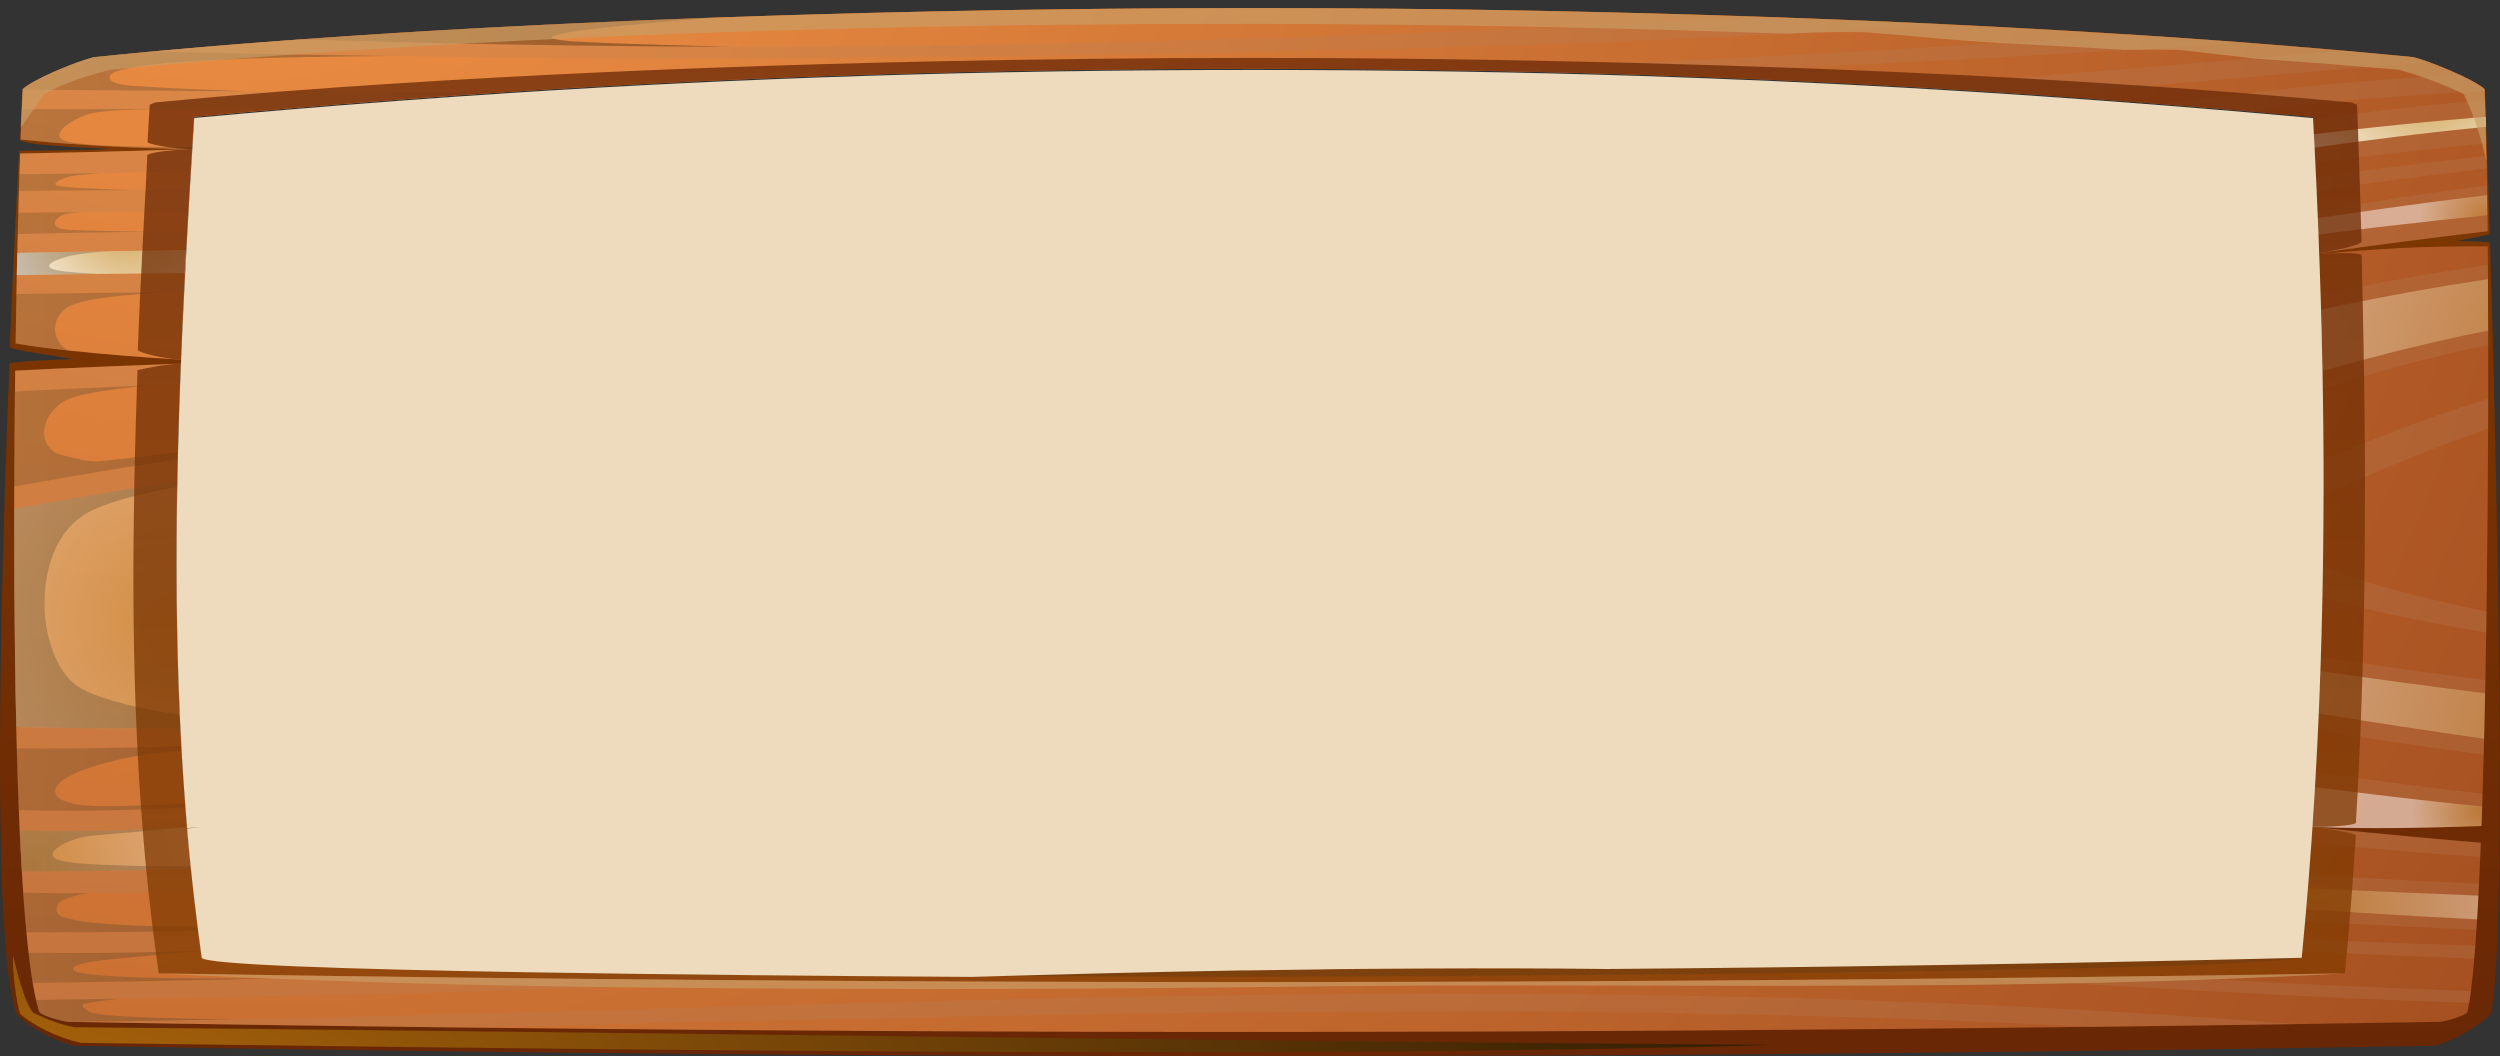 <?xml version="1.0" encoding="UTF-8"?>
<svg xmlns="http://www.w3.org/2000/svg" xmlns:xlink="http://www.w3.org/1999/xlink" viewBox="0 0 1080 456.24">
  <rect x="0" y="0" width="1080" height="456.24" fill="#333333" stroke="none"/>
  <defs>
    <style>
      .cls-1 {
        fill: url(#radial-gradient);
      }

      .cls-1, .cls-2, .cls-3, .cls-4, .cls-5, .cls-6, .cls-7, .cls-8, .cls-9, .cls-10, .cls-11, .cls-12, .cls-13, .cls-14, .cls-15, .cls-16, .cls-17, .cls-18, .cls-19, .cls-20, .cls-21, .cls-22, .cls-23, .cls-24, .cls-25, .cls-26, .cls-27, .cls-28 {
        fill-rule: evenodd;
      }

      .cls-2 {
        fill: url(#linear-gradient-3);
        opacity: .75;
      }

      .cls-3 {
        fill: url(#linear-gradient-13);
      }

      .cls-3, .cls-4, .cls-8, .cls-9, .cls-11, .cls-14, .cls-15, .cls-16, .cls-20, .cls-22, .cls-23, .cls-27, .cls-28 {
        mix-blend-mode: screen;
      }

      .cls-3, .cls-4, .cls-8, .cls-9, .cls-14, .cls-15, .cls-16, .cls-20, .cls-27, .cls-28 {
        opacity: .3;
      }

      .cls-4 {
        fill: url(#linear-gradient-7);
      }

      .cls-5 {
        fill: url(#radial-gradient-5);
      }

      .cls-5, .cls-6, .cls-7, .cls-12, .cls-13, .cls-17, .cls-19, .cls-21, .cls-24, .cls-29, .cls-25, .cls-26 {
        mix-blend-mode: multiply;
      }

      .cls-5, .cls-12, .cls-13, .cls-17, .cls-19, .cls-21, .cls-24, .cls-25, .cls-26 {
        opacity: .5;
      }

      .cls-6 {
        fill: url(#New_Gradient_Swatch_88-5);
      }

      .cls-7 {
        fill: url(#New_Gradient_Swatch_88-4);
      }

      .cls-8 {
        fill: url(#linear-gradient-8);
      }

      .cls-9 {
        fill: url(#linear-gradient-11);
      }

      .cls-10 {
        fill: url(#linear-gradient);
      }

      .cls-11 {
        fill: url(#radial-gradient-7);
      }

      .cls-12 {
        fill: url(#radial-gradient-6);
      }

      .cls-13 {
        fill: url(#radial-gradient-2);
      }

      .cls-14 {
        fill: url(#linear-gradient-9);
      }

      .cls-15 {
        fill: url(#linear-gradient-5);
      }

      .cls-16 {
        fill: url(#linear-gradient-10);
      }

      .cls-17 {
        fill: url(#radial-gradient-4);
      }

      .cls-18 {
        fill: #eedbbd;
      }

      .cls-19 {
        fill: url(#New_Gradient_Swatch_88-2);
      }

      .cls-20 {
        fill: url(#linear-gradient-6);
      }

      .cls-30 {
        fill: none;
        isolation: isolate;
      }

      .cls-21 {
        fill: url(#New_Gradient_Swatch_88);
      }

      .cls-22 {
        fill: #ca9e67;
        opacity: .65;
      }

      .cls-23 {
        fill: url(#linear-gradient-2);
        opacity: .35;
      }

      .cls-24 {
        fill: url(#radial-gradient-3);
      }

      .cls-29 {
        fill: #b7805c;
        opacity: .25;
      }

      .cls-25 {
        fill: url(#New_Gradient_Swatch_88-3);
      }

      .cls-26 {
        fill: #683c11;
      }

      .cls-27 {
        fill: url(#linear-gradient-12);
      }

      .cls-28 {
        fill: url(#linear-gradient-4);
      }
    </style>
    <linearGradient id="linear-gradient" x1="539.95" y1="456.24" x2="539.95" y2="3.47" gradientUnits="userSpaceOnUse">
      <stop offset="0" stop-color="#692705"/>
      <stop offset="1" stop-color="#823b00"/>
    </linearGradient>
    <radialGradient id="radial-gradient" cx="100.49" cy="-173.25" fx="100.49" fy="-173.25" r="1216.06" gradientUnits="userSpaceOnUse">
      <stop offset="0" stop-color="#f59547"/>
      <stop offset="1" stop-color="#a14c1f"/>
    </radialGradient>
    <radialGradient id="New_Gradient_Swatch_88" data-name="New Gradient Swatch 88" cx="76.72" cy="269.03" fx="76.72" fy="269.03" r="171.91" gradientUnits="userSpaceOnUse">
      <stop offset="0" stop-color="#cfa04d"/>
      <stop offset="1" stop-color="#fff"/>
    </radialGradient>
    <radialGradient id="New_Gradient_Swatch_88-2" data-name="New Gradient Swatch 88" cx="1073.41" cy="94.08" fx="1073.41" fy="94.08" r="27.8" xlink:href="#New_Gradient_Swatch_88"/>
    <radialGradient id="New_Gradient_Swatch_88-3" data-name="New Gradient Swatch 88" cx="1071.13" cy="350.17" fx="1071.13" fy="350.17" r="28.89" xlink:href="#New_Gradient_Swatch_88"/>
    <radialGradient id="radial-gradient-2" cx="1109.85" cy="318.97" fx="1109.85" fy="318.97" r="164.7" gradientUnits="userSpaceOnUse">
      <stop offset="0" stop-color="#cfa04d"/>
      <stop offset="1" stop-color="#fff"/>
    </radialGradient>
    <radialGradient id="radial-gradient-3" cx="1111.32" cy="160.04" fx="1111.32" fy="160.04" r="165.41" xlink:href="#radial-gradient-2"/>
    <radialGradient id="radial-gradient-4" cx="12.95" cy="374.91" fx="12.95" fy="374.91" r="103.65" xlink:href="#radial-gradient-2"/>
    <radialGradient id="radial-gradient-5" cx="80.81" cy="373.79" fx="80.81" fy="373.79" r="3.25" xlink:href="#radial-gradient-2"/>
    <radialGradient id="radial-gradient-6" cx="1000.56" cy="396.04" fx="1000.56" fy="396.04" r="104.63" xlink:href="#radial-gradient-2"/>
    <radialGradient id="New_Gradient_Swatch_88-4" data-name="New Gradient Swatch 88" cx="56.15" cy="92.84" fx="56.15" fy="92.84" r="62.22" xlink:href="#New_Gradient_Swatch_88"/>
    <radialGradient id="New_Gradient_Swatch_88-5" data-name="New Gradient Swatch 88" cx="1049.27" cy="31.95" fx="1049.27" fy="31.95" r="70.52" xlink:href="#New_Gradient_Swatch_88"/>
    <linearGradient id="linear-gradient-2" x1="-285.3" y1="224.54" x2="683.11" y2="224.54" gradientUnits="userSpaceOnUse">
      <stop offset="0" stop-color="#ca9e67"/>
      <stop offset=".65" stop-color="#000"/>
    </linearGradient>
    <linearGradient id="linear-gradient-3" x1="539.63" y1="424.26" x2="539.63" y2="25.02" gradientUnits="userSpaceOnUse">
      <stop offset="0" stop-color="#823b00"/>
      <stop offset="1" stop-color="#692705"/>
    </linearGradient>
    <linearGradient id="linear-gradient-4" x1="79.6" y1="127.34" x2="79.6" y2="118.05" gradientUnits="userSpaceOnUse">
      <stop offset="0" stop-color="#ffb01c"/>
      <stop offset=".57" stop-color="#000"/>
    </linearGradient>
    <linearGradient id="linear-gradient-5" x1="76.45" y1="210.62" x2="76.45" y2="209.5" xlink:href="#linear-gradient-4"/>
    <linearGradient id="linear-gradient-6" x1="80.04" y1="349.56" x2="80.04" y2="348.72" xlink:href="#linear-gradient-4"/>
    <linearGradient id="linear-gradient-7" x1="80.71" y1="357.37" x2="80.71" y2="357.23" xlink:href="#linear-gradient-4"/>
    <linearGradient id="linear-gradient-8" x1="617.02" y1="418.71" x2="617.02" y2="417.8" xlink:href="#linear-gradient-4"/>
    <linearGradient id="linear-gradient-9" x1="997.32" y1="378.27" x2="997.32" y2="377.95" xlink:href="#linear-gradient-4"/>
    <linearGradient id="linear-gradient-10" x1="998.7" y1="357.2" x2="998.7" y2="357.17" xlink:href="#linear-gradient-4"/>
    <linearGradient id="linear-gradient-11" x1="1000.4" y1="336.69" x2="1000.4" y2="326.84" xlink:href="#linear-gradient-4"/>
    <linearGradient id="linear-gradient-12" x1="1001.52" y1="105.33" x2="1001.52" y2="99.97" xlink:href="#linear-gradient-4"/>
    <linearGradient id="linear-gradient-13" x1="1003.64" y1="199.23" x2="1003.64" y2="198.47" xlink:href="#linear-gradient-4"/>
    <radialGradient id="radial-gradient-7" cx="769.13" cy="393.8" fx="769.13" fy="393.8" r="113.33" gradientTransform="translate(-7329.09 -1001.04) scale(9.53 3.77)" gradientUnits="userSpaceOnUse">
      <stop offset="0" stop-color="#b0670b"/>
      <stop offset="1" stop-color="#000"/>
    </radialGradient>
  </defs>
  <g class="cls-30">
    <g id="Calque_1" data-name="Calque 1">
      <g>
        <path class="cls-10" d="m1075.69,105.01c-.02-.74-11.7-.81-14.51-1,2.95-.47,14.38-2.45,14.38-3.06-.76-25.03-1.48-45.85-2.03-59.67-.02-.44-.03-.88-.05-1.31-.01-.22-.02-.44-.03-.66l-.03-.82c-.24-.21-.51-.44-.81-.66-.16-.12-.32-.24-.48-.35-.02-.02-.04-.03-.06-.05-.1-.07-.21-.14-.32-.22-.05-.03-.1-.06-.15-.1-.06-.04-.13-.09-.19-.13-.05-.04-.11-.07-.18-.11-.06-.04-.12-.08-.18-.12t-.02-.01c-.11-.08-.23-.15-.35-.22-.08-.05-.17-.1-.26-.16-.04-.03-.08-.05-.13-.08-.13-.08-.26-.16-.4-.24-.26-.15-.53-.31-.81-.46-.41-.24-.84-.47-1.28-.71-.06-.03-.13-.07-.19-.1-.07-.03-.14-.07-.21-.11-.06-.04-.13-.08-.2-.11-.12-.06-.25-.13-.37-.19-.2-.11-.4-.21-.61-.32-.06-.03-.13-.07-.2-.1-.1-.06-.21-.11-.31-.16-.17-.08-.34-.17-.52-.26-.17-.09-.35-.17-.52-.26-.11-.05-.22-.1-.33-.16-.07-.03-.13-.06-.2-.1-.18-.08-.36-.16-.54-.25-.18-.09-.36-.17-.55-.26-.16-.07-.31-.15-.47-.22h-.01c-4.33-2.03-9.17-4.01-13.29-5.49h-.01c-.08-.03-.16-.06-.23-.09-1.12-.4-2.19-.76-3.17-1.08-.28-.08-.55-.17-.81-.25-.88-.27-1.68-.5-2.38-.67-.04,0-.09-.01-.13-.01-2.63-.26-5.28-.52-7.95-.78-.7-.07-1.4-.14-2.1-.2-.4-.04-.8-.08-1.21-.11-.64-.06-1.28-.12-1.93-.18-.02-.01-.03-.01-.05-.01-.43-.04-.87-.08-1.3-.12-.83-.08-1.65-.15-2.48-.23-.48-.05-.97-.1-1.45-.14-.24-.02-.48-.04-.72-.06-.28-.03-.57-.05-.86-.08-.53-.05-1.06-.1-1.59-.15-.6-.06-1.2-.11-1.8-.16-1.14-.1-2.28-.2-3.43-.31-.73-.07-1.46-.13-2.19-.2h-.1c-2.22-.2-4.44-.4-6.69-.59-1.57-.14-3.14-.27-4.72-.4-9.37-.8-18.92-1.57-28.61-2.32-1.36-.1-2.72-.21-4.09-.31-104.93-7.99-226.37-12.81-345.73-14.33h-.1c-.12.01-.23,0-.33,0-2.6-.03-5.2-.06-7.81-.1h-.29c-.39,0-.77,0-1.15,0-5.31-.06-10.62-.11-15.91-.16-4.02-.03-8.02-.07-12.03-.1-4-.03-7.99-.05-11.98-.07-3.8-.02-7.6-.04-11.38-.05-2.35-.01-4.69-.01-7.03-.02-4.68-.01-9.36-.02-14.02-.02-8.06,0-16.16.02-24.3.05-4.07.02-8.14.03-12.23.06-4.08.02-8.17.05-12.27.08-4.1.03-8.2.06-12.31.1-8.38.08-16.77.17-25.19.29-2.94.03-5.89.08-8.83.12-3.79.05-7.59.11-11.38.17-.53,0-1.06.01-1.6.02-6,.1-12.01.2-18.01.32-6.01.11-12.01.23-18.02.37-1.27.03-2.53.06-3.8.09-5.18.12-10.36.24-15.54.37-1.72.04-3.44.09-5.17.13-1.38.03-2.76.07-4.14.11-2.07.05-4.14.1-6.21.16-.68.02-1.37.04-2.06.06-2.76.07-5.52.15-8.27.23-1.64.05-3.28.1-4.91.15-1.12.03-2.23.06-3.34.09-.39.02-.78.03-1.16.04-1.57.04-3.13.09-4.69.14-.8.03-1.6.05-2.39.08-.3,0-.59.02-.88.02-.16.01-.33.01-.5.02-2.48.08-4.96.16-7.43.24-5.29.17-10.57.35-15.84.54-1.09.04-2.17.07-3.25.11h-.03s-.06.01-.09.01c-.45.02-.91.03-1.37.05-.72.02-1.44.05-2.17.08-1.7.06-3.4.12-5.1.19-1.44.05-2.88.1-4.33.16-2.71.1-5.43.2-8.13.31-1.93.08-3.86.16-5.78.23-13.88.55-27.65,1.16-41.27,1.82-.26.01-.52.03-.77.04-.12.01-.24.01-.36.02h-.12l-3.6.18c-6.52.31-13.01.64-19.46.99-.83.05-1.65.09-2.47.13-2.02.1-4.03.21-6.04.32-2.53.14-5.06.28-7.58.42-1.29.07-2.58.14-3.86.22-1.37.07-2.74.15-4.11.23-1.01.06-2.03.11-3.04.17-.26.02-.52.03-.79.05-.25.01-.49.03-.73.05-.22,0-.44.02-.65.03-.07,0-.13.01-.2.01-.29.02-.57.03-.85.05-.49.03-.97.06-1.46.09-1.18.07-2.37.14-3.54.21-.93.05-1.85.11-2.76.17-.35.02-.7.04-1.05.07-.11,0-.21.01-.32.01-.63.04-1.27.08-1.9.12-1.09.06-2.18.13-3.27.2-1.81.11-3.62.22-5.42.34-3.27.2-6.52.41-9.76.63-3.31.21-6.59.43-9.86.66-4.97.34-9.91.68-14.8,1.03-2.33.16-4.66.34-6.98.51-5.75.43-11.43.86-17.06,1.31-6.07.48-12.09.97-18.03,1.48-.05,0-.1.01-.16.01-.22.02-.45.04-.68.06-1.41.12-2.81.24-4.21.36-.86.08-1.72.15-2.57.22-.07.01-.13.02-.2.02h-.04c-1.3.12-2.6.23-3.9.35-.92.08-1.85.16-2.77.24-.3.02-.61.05-.91.08-.77.07-1.55.14-2.32.21-1.46.13-2.92.27-4.37.4-.38.04-.75.07-1.13.11h-.08c-1.61.15-3.21.3-4.81.45-6.75.64-13.39,1.29-19.91,1.96-.84.22-1.76.49-2.73.78-.29.09-.59.19-.9.29-.6.19-1.22.4-1.85.62-.66.23-1.33.47-2.02.71-.56.2-1.13.41-1.7.63-.56.21-1.13.43-1.7.65-3.48,1.35-7.07,2.87-10.27,4.4-.33.15-.65.31-.97.47-.41.2-.81.4-1.21.6-.04.01-.08.03-.11.05-.6.3-1.18.61-1.74.91-.23.12-.45.24-.67.37-.28.15-.55.3-.8.45-.25.14-.5.29-.73.42-.75.45-1.42.88-2,1.3-.2.13-.38.27-.55.4-.35.26-.65.51-.91.75,0,.07-.01.15-.01.22-.05.81-.09,1.65-.14,2.52-.31,5.42-.67,11.8-1.06,19.01-.14,2.58,32.71,3.81,39.05,4.01-8.35.74-28.59.78-39.31.85-1.23,22.55-2.74,52.1-4.09,84.76,0,1.31,21.47,4.18,27.81,5.27-6.63.14-27.88.93-27.92,2.07C-.23,265.25-3.37,403.48,6.73,437.21c1.02,3.45,16.7,12.97,25.57,14.55,339.57,6.08,679.13,5.87,1018.7,0,8-.77,24.59-11.57,25.23-14.57,6.71-35.12,2.78-221.77-.54-332.18Zm-105.6-64.68c13.45,1.07,26.79,2.22,40.01,3.44,2.01.18,4.02.37,6.02.56.72.3,1.44.61,2.15.92.04,1.26.09,2.52.13,3.76.08,2.28.16,4.53.24,6.76.06,1.81.13,3.61.19,5.4.08,2.26.15,4.51.23,6.75.07,2.02.13,4.03.2,6.05-6.31.83-12.59,1.68-18.84,2.54.06,1.26.11,2.51.17,3.76.03.7.06,1.39.09,2.09h0c.14,2.97.26,5.92.38,8.88.05,1.01.09,2.01.13,3.02.04.97.08,1.94.12,2.91.04.93.08,1.87.11,2.8.02.47.04.93.05,1.4.06,1.32.11,2.64.15,3.96.06,1.33.11,2.67.15,4,.01.15.02.29.02.43.08,2.05.15,4.09.22,6.14.08,2.09.15,4.19.21,6.29.05,1.7.11,3.4.16,5.1.05,1.41.09,2.83.13,4.24.02.77.04,1.54.07,2.31.05,1.98.1,3.95.15,5.92.18,6.57.33,13.14.45,19.7,0,.28.01.56.01.84.05,2.55.1,5.1.13,7.65.01.54.02,1.09.03,1.64.03,1.8.06,3.6.08,5.4.03,2.48.06,4.96.09,7.44.02,1.64.03,3.28.04,4.92.02,1.67.03,3.34.04,5.01.02,1.93.03,3.86.03,5.79.01.11.01.21.01.32,0,.05,0,.1-.01.15.01.21.01.41.01.61.02,4.92.02,9.83.01,14.75,0,1.47,0,2.94-.01,4.41-.01,3.08-.03,6.16-.05,9.24-.02,3.09-.05,6.17-.09,9.25-.03,2.62-.06,5.24-.1,7.85-.07,4.55-.15,9.1-.24,13.64-.11,5.17-.24,10.33-.38,15.5-.08,3.05-.17,6.09-.27,9.14-.01.27-.02.53-.02.79-.07,2.03-.14,4.06-.21,6.09-.13,3.86-.28,7.72-.43,11.59-.1,2.25-.19,4.49-.29,6.74-.08,1.89-.16,3.78-.25,5.66-.03.55-.05,1.1-.08,1.64-.07,1.53-.14,3.06-.22,4.6-.11,2.24-.22,4.48-.34,6.72s-.25,4.48-.37,6.72c-.05,1.04-.11,2.09-.17,3.13-.07,1.11-.13,2.21-.2,3.32-.06,1.02-.12,2.04-.18,3.06-.28,4.69-.58,9.37-.9,14.06v.05c-.1,0-.2-.01-.3-.01.1.01.2.02.3.03,0,.02,0,.04,0,.07-.16,2.31-.32,4.62-.48,6.94-.33,4.58-.67,9.16-1.03,13.74h-.01c0,.11-.01.21-.02.32-.14,1.79-.28,3.58-.43,5.36v.02c-.25,3.05-.5,6.11-.77,9.16-.15,1.72-.3,3.43-.45,5.14-.23,2.61-.47,5.21-.72,7.82-.15,1.71-.32,3.41-.48,5.12-.08.79-.15,1.58-.23,2.37-9.39.23-18.78.45-28.17.66-9.18.21-18.35.42-27.52.61-8.37.18-16.74.35-25.1.51-4.44.09-8.89.18-13.33.26-3.76.08-7.53.15-11.29.22-9.17.17-18.33.34-27.5.49-4.24.07-8.47.14-12.71.21-5.26.09-10.51.17-15.77.25h-.01s-.01.01-.02,0t-.02,0s-.01.01-.02,0t-.02,0s-.03.01-.04,0c-.01.01-.02.01-.03,0t-.02,0s-.01.01-.02,0h-.01c-11.52.18-23.05.35-34.58.51-11.52.15-23.04.3-34.57.44-11.53.13-23.05.26-34.57.37-11.53.12-23.06.22-34.58.31,31.45.34,63.39.99,95.95,2.03h.24c20.48.66,41.25,1.48,62.27,2.47-1.37.02-2.74.03-4.11.04-9.08.1-18.17.19-27.25.27-5.55.06-11.1.11-16.65.16-23.09.2-46.19.38-69.28.53-13.51.09-27.02.17-40.54.24-12.98.07-25.97.13-38.95.18h-.56c-11.57.05-23.14.09-34.7.12-14.78.04-29.56.07-44.33.09-13.14.02-26.29.03-39.43.03s-27.17-.01-40.75-.03c-13.97-.02-27.94-.05-41.91-.09-9.25-.03-18.49-.06-27.74-.09-5.96-.02-11.93-.04-17.89-.07-6.04-.02-12.08-.05-18.13-.08-12.61-.07-25.21-.14-37.82-.22-.72,0-1.44,0-2.16-.01h-.46c-33.78-.22-67.56-.49-101.34-.82-7.79-.07-15.58-.15-23.37-.24-7.79-.08-15.59-.17-23.38-.26-9.14-.1-18.28-.21-27.42-.33-7.26-.08-14.52-.17-21.78-.27h-.15c-14.03-.19-28.05-.38-42.07-.59-7.01-.1-14.02-.2-21.03-.31s-14.01-.22-21.02-.33c-.39-2.66-.77-5.33-1.12-8,6.07-.62,12.14-1.22,18.21-1.82.33-.01.67-.02,1-.04-.39-2.85-.78-5.71-1.15-8.57h0c-.07-.59-.15-1.18-.22-1.77-6.76-.01-13.29-.08-19.47-.24-.58-4.83-1.14-9.66-1.66-14.5,6.48-.12,12.91-.29,19.3-.48-.37-3.26-.72-6.53-1.06-9.8h0c-.03-.34-.07-.68-.1-1.02-6.53.02-12.98-.02-19.29-.14-.48-5.01-.93-10.03-1.33-15.06,6.51-.58,12.77-1.14,19.04-1.71-.01-.04-.01-.09-.01-.13h0c-.23-2.57-.44-5.12-.63-7.68-.03-.27-.05-.55-.06-.83h-.01c-.04-.52-.08-1.02-.11-1.53-6.76.32-13.21.59-19.07.77-.5-7.12-.94-14.26-1.32-21.42,2.97-.51,5.84-.91,8.47-1.2,3.45-.37,6.91-.73,10.38-1.06-.04-.67-.07-1.34-.11-2.01h0c-.14-2.57-.28-5.14-.4-7.7-2.31.02-4.61.04-6.9.05-1.87.01-3.74.02-5.61.02,4.15-.02,8.32-.04,12.51-.09-.1-1.93-.19-3.86-.28-5.79-6.17-.86-12.76-2.06-19-3.48-1.09-30.14-1.18-60.49-.66-90.95,3.04-.78,6.17-1.5,9.34-2.16,3.12-.65,6.18-1.28,9.2-1.89h.01c0-.26,0-.52.01-.79,0-.52.02-1.04.03-1.57v-.03c.03-1.72.06-3.44.1-5.16,0-.7.03-1.4.05-2.1.01-.74.03-1.48.05-2.22v-.02c.02-1,.05-2,.07-3.01-6.84.82-13.09,1.56-18.51,2.19.24-10.18.54-20.37.9-30.57,1.23-.14,2.48-.27,3.73-.4,4.95-.18,9.87-.35,14.79-.52.09-2.52.19-5.05.29-7.57,0-.23.02-.46.03-.69.01-.11.01-.23.01-.35s.01-.24.02-.35h0c.02-.6.04-1.19.07-1.78.17-4.08.34-8.16.52-12.24.04-.88.08-1.75.12-2.63.17-3.77.35-7.55.54-11.32.01-.24.02-.47.03-.7.02-.38.04-.75.06-1.12.02-.37.04-.74.06-1.12.13-2.72.27-5.45.41-8.17.03-.7.07-1.39.11-2.09.14-2.67.28-5.34.43-8,.06-1.18.12-2.36.19-3.54.08-1.55.17-3.11.26-4.66.02-.45.05-.9.07-1.34.13-2.33.27-4.65.4-6.97.18-3.14.36-6.27.55-9.4.16-2.75.32-5.5.49-8.25.19-3.13.38-6.26.58-9.39h0c.01-.31.03-.6.05-.9.27-4.36.54-8.71.81-13.06,13.1-1.21,26.17-2.37,39.25-3.48,32.34-2.75,64.69-5.19,97.42-7.32-33.16.07-66.09.01-98.6-.14,31.01-2.4,62.29-4.37,93.44-6.06,60.82-3.29,122.18-5.49,183.49-6.84,47.52-1.05,95.15-1.59,142.75-1.59s93.43.54,140.05,1.58c7.99.18,16.01.37,24.07.58,22.7.58,45.63,1.28,68.65,2.13,32.13,1.16,64.44,2.6,96.57,4.37h.01c18.89,1.05,37.73,2.2,56.43,3.48,14.35.98,28.63,2.03,42.79,3.17Z"/>
        <path class="cls-1" d="m1074.56,93.02c-.03-2.53-.06-5.01-.09-7.44-.01-.43-.01-.85-.02-1.27-.01-.7-.01-1.39-.02-2.08s-.02-1.38-.03-2.06c-.04-2.55-.08-5.02-.12-7.43v-.33c-.02-.81-.03-1.61-.04-2.41-.01-.9-.03-1.79-.05-2.67-.03-1.86-.07-3.66-.11-5.42-.05-2.47-.1-4.84-.16-7.11-.01-.48-.02-.95-.03-1.42-.03-.99-.05-1.96-.08-2.91-.02-.63-.03-1.25-.05-1.85-.03-1.12-.07-2.2-.1-3.25-.02-.67-.04-1.32-.06-1.96-.02-.73-.05-1.44-.07-2.13-.02-.44-.03-.88-.05-1.31-.01-.22-.02-.44-.03-.66l-.03-.82c-.24-.21-.51-.44-.81-.66-.16-.12-.32-.24-.48-.35-.02-.02-.04-.03-.06-.04-.1-.07-.21-.15-.32-.22-.11-.08-.23-.15-.34-.23-.06-.03-.12-.07-.18-.12-.06-.04-.12-.07-.18-.11-.01,0-.01-.01-.02-.02-.11-.07-.23-.14-.35-.21-.13-.08-.26-.16-.39-.24-.13-.08-.26-.16-.4-.24-.26-.15-.53-.31-.81-.47-.41-.24-.84-.47-1.28-.71-.06-.03-.13-.07-.19-.1-.07-.03-.14-.07-.21-.11-.06-.04-.13-.07-.2-.1-.12-.06-.24-.13-.37-.2-.2-.11-.4-.21-.61-.31-.17-.09-.34-.17-.51-.26-.34-.17-.69-.34-1.04-.52-.18-.08-.36-.17-.53-.26-.18-.08-.36-.17-.54-.26-.18-.09-.36-.17-.55-.26-.16-.07-.31-.15-.47-.22h-.01c-4.33-2.03-9.17-4.01-13.29-5.49h-.01c-.08-.03-.16-.06-.23-.09-1.12-.4-2.19-.76-3.17-1.08-.28-.08-.55-.17-.81-.25-.88-.27-1.68-.5-2.38-.67-.04,0-.09-.01-.13-.01-2.63-.26-5.28-.52-7.95-.78-.7-.07-1.4-.14-2.1-.2-.4-.04-.8-.08-1.21-.11-.64-.06-1.28-.12-1.93-.18-.02-.01-.03-.01-.05-.01h-.06c-.41-.04-.83-.08-1.24-.12-.83-.08-1.65-.15-2.48-.23-.48-.05-.97-.1-1.45-.14-.24-.02-.48-.04-.72-.06-.28-.03-.57-.05-.86-.08-.53-.05-1.06-.1-1.59-.15-.6-.06-1.2-.11-1.8-.16-1.14-.1-2.28-.2-3.43-.31-.73-.07-1.46-.13-2.19-.2h-.1c-2.22-.2-4.44-.4-6.69-.59-1.57-.14-3.14-.27-4.72-.4-9.37-.8-18.92-1.57-28.61-2.32-1.36-.1-2.72-.21-4.09-.31h-.1c-.98-.08-1.97-.15-2.96-.22-1.92-.15-3.86-.29-5.8-.43-2.93-.22-5.88-.43-8.84-.64-2.42-.18-4.84-.35-7.27-.52-1.49-.1-2.99-.2-4.49-.31-2.18-.15-4.37-.29-6.56-.44-1.34-.09-2.68-.18-4.02-.26-.7-.05-1.4-.09-2.1-.14-1.77-.12-3.54-.23-5.32-.35-.27-.02-.55-.03-.83-.05h-.09c-7.31-.47-14.68-.92-22.11-1.36-2.56-.15-5.14-.3-7.72-.45-10.31-.6-20.74-1.16-31.25-1.7-2.62-.14-5.26-.27-7.9-.4-2.64-.14-5.28-.27-7.93-.39-1.56-.08-3.12-.16-4.69-.23h-.08s-.03-.01-.04,0c-1.01-.05-2.01-.1-3.02-.15-1.96-.09-3.93-.18-5.89-.27-.7-.04-1.4-.07-2.1-.1-2.32-.11-4.65-.21-6.97-.31-.35-.02-.7-.04-1.05-.05-2.68-.12-5.36-.24-8.05-.35-2.69-.12-5.38-.23-8.07-.34-2.69-.11-5.39-.22-8.09-.33h-.13c-9.88-.4-19.8-.77-29.76-1.12-1.82-.06-3.65-.13-5.47-.19-4.57-.15-9.16-.31-13.74-.45-5.47-.18-10.95-.35-16.44-.51-2.75-.08-5.49-.16-8.24-.23-4.79-.14-9.6-.27-14.4-.39-1.82-.05-3.65-.1-5.47-.14-8.51-.22-17.02-.41-25.53-.59-4.13-.09-8.26-.17-12.39-.25-2.1-.04-4.2-.08-6.29-.12-3.41-.07-6.82-.13-10.23-.18-5.5-.09-11-.18-16.5-.25-2.6-.04-5.2-.08-7.8-.12h-.1c-.12.01-.23,0-.33,0-2.6-.03-5.2-.06-7.81-.1h-.29c-.39,0-.77,0-1.15,0-5.31-.06-10.62-.11-15.91-.16-4.02-.03-8.02-.07-12.03-.1-4-.03-7.99-.05-11.98-.07-3.8-.02-7.6-.04-11.38-.05-2.35-.01-4.69-.01-7.03-.02-4.68-.01-9.36-.02-14.02-.02-8.06,0-16.16.02-24.3.05-4.07.02-8.14.03-12.23.06-4.08.02-8.17.05-12.27.08-4.1.03-8.2.06-12.31.1-8.38.08-16.77.17-25.19.29-2.94.03-5.89.08-8.83.12-3.79.05-7.59.11-11.38.17-.53,0-1.06.01-1.6.02-2.22.04-4.45.08-6.68.12-2.76.05-5.52.1-8.28.15-1.01.01-2.03.03-3.05.05-1.74.04-3.49.07-5.24.11-2.76.06-5.53.11-8.29.17-1.5.03-2.99.06-4.49.09-1.27.03-2.53.06-3.8.09-5.18.12-10.36.24-15.54.37-1.72.04-3.44.09-5.17.13-1.38.03-2.76.07-4.14.11-2.07.05-4.14.1-6.21.16-.68.02-1.37.04-2.06.06-2.76.07-5.52.15-8.27.23-1.64.05-3.28.1-4.91.15-1.5.04-3,.08-4.5.13-1.57.04-3.13.09-4.69.14-1.09.04-2.18.07-3.27.1-.16.01-.33.01-.5.02-2.48.08-4.96.16-7.43.24-5.29.17-10.57.35-15.84.54-1.08.04-2.17.08-3.26.12h-.02s-.06,0-.09,0c-.04,0-.07,0-.11,0-.42.01-.84.03-1.26.04-.72.02-1.44.05-2.17.08-1.7.06-3.4.12-5.1.19-1.44.05-2.88.1-4.33.16-1.71.06-3.43.13-5.14.2-3.19.12-6.37.25-9.55.38-.48.02-.95.04-1.43.06h-.04c-2.73.11-5.46.22-8.18.34-2.65.11-5.3.22-7.94.34-.33.02-.65.03-.98.04-1.92.08-3.84.17-5.75.26-5.48.25-10.94.5-16.38.76-.19.01-.37.01-.56.02-.12.01-.24.01-.36.02-1.24.06-2.48.12-3.72.18-6.52.31-13.01.64-19.46.99-.83.05-1.65.09-2.47.13-2.02.1-4.03.21-6.04.32-2.53.14-5.06.28-7.58.42-1.29.07-2.58.14-3.86.22-2.9.17-5.79.33-8.67.5-.22,0-.44.02-.65.03-.07,0-.13.01-.2.01-.29.02-.57.03-.85.05-.49.03-.97.06-1.46.09-1.18.07-2.37.14-3.54.21-.93.05-1.85.11-2.76.17-.35.02-.7.04-1.05.07-.74.04-1.48.09-2.22.13-1.09.06-2.18.13-3.27.2-.39.02-.78.05-1.16.08-13.64.86-27.06,1.76-40.2,2.71h-.08c-1.87.14-3.74.28-5.6.42-4.86.35-9.69.72-14.47,1.1-2.36.18-4.72.37-7.07.55-4.48.36-8.92.73-13.33,1.1-.05,0-.1.01-.16.01-.22.02-.45.04-.68.06-1.41.12-2.81.24-4.21.36-.86.08-1.72.15-2.57.22-.07.01-.13.02-.2.02h-.04c-1.3.12-2.6.23-3.9.35-.98.08-1.95.17-2.92.26-1.03.09-2.06.18-3.08.27-1.46.13-2.92.27-4.37.4-.38.04-.75.07-1.13.11h-.08c-1.61.15-3.21.3-4.81.45-6.75.64-13.39,1.29-19.91,1.96-.84.22-1.76.49-2.73.78-.29.09-.59.19-.9.29-.6.19-1.22.4-1.85.62-.66.23-1.33.47-2.02.71-.56.2-1.13.41-1.7.63-.56.21-1.13.43-1.7.65-8.13,3.19-16.88,7.38-19.82,10.12,0,.07,0,.14,0,.22h0c0,.09-.01.18-.02.26-.02.42-.04.84-.07,1.28-.1,1.94-.2,4.02-.31,6.21-.01.24-.02.48-.04.72-.11,2.43-.22,5.01-.33,7.73-.07,1.72-.14,3.5-.21,5.33,8.27.92,18.79,1.79,30.44,2.51,1.14.07,2.3.14,3.47.2.84.05,1.69.1,2.55.15,1.17.06,2.35.12,3.54.18,5.21.27,10.57.51,15.99.7.07,0,.15,0,.23.01,5.36.2,10.78.35,16.17.45.14,0,.28.01.42.01-.34,0-.69.03-1.05.04-2.55.08-5.11.16-7.67.23-2.96.09-5.93.18-8.92.27-1.6.04-3.22.09-4.84.14-2.41.07-4.83.14-7.27.2-3.86.11-7.76.21-11.68.31-2.68.06-5.37.13-8.07.19-7.73.18-15.57.35-23.54.49-.03.72-.05,1.44-.07,2.16-.05,1.3-.09,2.62-.14,3.96-.03.91-.06,1.84-.09,2.77-.08,2.36-.15,4.79-.22,7.27-.02.76-.05,1.53-.07,2.31-.04,1.3-.07,2.62-.11,3.95-.03,1.04-.06,2.08-.09,3.14h0c-.08,3.01-.16,6.07-.24,9.2v.1c-.05,2.17-.11,4.37-.16,6.6-.01.49-.02.99-.04,1.49-.03,1.56-.06,3.14-.1,4.74-.03,1.59-.06,3.19-.1,4.81-.01.32-.01.64-.02.97-.03,1.56-.07,3.12-.1,4.71-.01.83-.03,1.67-.05,2.51h0c-.13,6.93-.25,14.05-.36,21.34,1.73.31,3.65.61,5.73.93,0,0,.02.01.03,0,.7.1,1.42.2,2.15.31l1.29.18c.76.1,1.55.21,2.35.31.06.01.11.02.17.02.7.09,1.41.18,2.13.27,2.88.36,5.94.72,9.15,1.07,13.89,1.5,30.65,2.88,47.38,3.85.21.01.4.03.6.04.13,0,.26.01.38.02.17-4.08.34-8.16.52-12.24.04-.88.08-1.75.12-2.63.17-3.77.35-7.55.54-11.32.01-.24.02-.47.03-.7.02-.38.04-.75.06-1.12.02-.37.04-.74.06-1.12.13-2.72.27-5.45.41-8.17.03-.7.07-1.39.11-2.09.14-2.67.28-5.34.43-8,.06-1.18.12-2.36.19-3.54.08-1.55.17-3.11.26-4.66.02-.45.05-.9.07-1.34.13-2.33.27-4.65.4-6.97.18-3.14.36-6.27.55-9.4.16-2.75.32-5.5.49-8.25.19-3.13.38-6.26.58-9.39h0c.01-.31.03-.6.05-.9.27-4.36.54-8.71.81-13.06,13.1-1.21,26.17-2.37,39.25-3.48,32.34-2.75,64.69-5.19,97.42-7.32,99.89-6.46,203.37-9.94,321.08-9.94,31.37,0,61.68.25,91.15.75,25.94.43,51.23,1.05,76.04,1.85,39.15,1.27,77.08,2.98,114.41,5.1,19.41,1.1,38.65,2.32,57.82,3.64,17.3,1.19,34.54,2.47,51.78,3.83,12.57.99,25.16,2.03,37.76,3.11,9.52.82,19.06,1.66,28.62,2.52.02.35.04.71.06,1.06.11,2.13.23,4.26.33,6.39.11,1.94.21,3.87.3,5.81.1,1.84.19,3.68.28,5.52.01.32.03.64.04.95.05.84.09,1.69.12,2.53.03.63.07,1.25.09,1.87.03.63.06,1.25.09,1.87.06,1.26.12,2.51.18,3.76.03.7.06,1.39.09,2.09h0c.14,2.97.26,5.92.38,8.88.05,1.01.09,2.01.13,3.02.04.97.08,1.94.12,2.91.04.93.08,1.87.11,2.8.02.47.04.93.05,1.4.06,1.32.11,2.64.15,3.96.06,1.33.11,2.67.15,4h.01c.25-.04.51-.07.78-.11,3.86-.55,7.71-1.09,11.55-1.62,1.88-.26,3.76-.52,5.64-.77,1.29-.18,2.58-.36,3.87-.53,2.77-.38,5.54-.75,8.3-1.11,3.54-.47,7.08-.93,10.61-1.38,1.86-.24,3.72-.48,5.58-.71,2.18-.28,4.36-.55,6.54-.82,2.19-.27,4.37-.54,6.55-.8,1.67-.21,3.35-.41,5.02-.61,2.81-.34,5.61-.67,8.41-.99-.02-2.32-.04-4.61-.07-6.86ZM82.39,375.29c-.03-.33-.07-.67-.1-1.01-.57-5.63-1.1-11.27-1.58-16.91m-.7-8.65h-.01c-.04-.51-.08-1.01-.11-1.52-.59-7.63-1.1-15.27-1.54-22.91-.04-.67-.07-1.34-.11-2.01h0c-.14-2.57-.28-5.14-.4-7.7t0-.02c-.1-1.93-.19-3.86-.28-5.79-.98-22-1.41-44.05-1.41-66.12,0-3,0-6.01.03-9.01,0-.98.01-1.95.01-2.92.02-3.13.05-6.27.09-9.4.04-3.56.09-7.13.16-10.7,0-.11,0-.22.01-.33,0-.26,0-.52.01-.79,0-.52.02-1.04.03-1.57v-.03c.03-1.72.06-3.44.1-5.16,0-.7.03-1.4.05-2.1.01-.74.03-1.48.05-2.22v-.02c.02-1,.05-2,.07-3.01.11-4.53.24-9.07.38-13.6.05-1.74.1-3.48.16-5.22.07-2,.14-4.01.21-6.01.04-1.49.1-2.98.16-4.47.09-2.52.19-5.05.29-7.57,0-.23.02-.46.03-.69.01-.11.01-.23.01-.35s.01-.24.02-.35h0c-1.29.04-2.57.08-3.86.13-16.97.58-34.08,1.25-51.79,2.09-3.19.15-6.41.3-9.65.46-2.04.11-4.09.21-6.15.32-.04,2.96-.07,5.95-.11,8.96v.02c-.15,13.38-.25,27.14-.3,41.04v.45c0,3.04-.02,6.09-.02,9.14v.03c-.02,9.13-.01,18.29.03,27.41,0,2.62.02,5.24.03,7.85.07,10.69.18,21.31.33,31.73,0,1.22.03,2.43.06,3.64,0,.34,0,.68,0,1.02.04,2.33.08,4.64.12,6.95.09,5.28.2,10.51.32,15.66h0c.07,3.13.14,6.23.23,9.29.25,9.2.54,18.12.88,26.66.13,3.01.25,5.98.38,8.89.08,1.82.17,3.63.26,5.41.06,1.14.11,2.28.17,3.41.13,2.51.27,4.98.41,7.4.03.48.06.96.08,1.43.05.78.1,1.55.15,2.32.09,1.54.19,3.06.29,4.56.04.63.08,1.26.13,1.89,0,.11.01.23.02.34.42,6.09.88,11.8,1.38,17.1.07.78.15,1.54.23,2.3,0,.11.02.23.03.34.21,2.14.43,4.2.66,6.19.55,4.82,1.15,9.19,1.8,13.04.06.35.12.7.17,1.04.28,1.57.56,3.05.85,4.43.12.56.23,1.1.35,1.62.02.1.04.19.06.29h.01c.45,1.98.92,3.72,1.41,5.23,1.68,1.62,7.73,3.46,12.13,4.22.19,0,.38.01.58.01h.01c11.66.2,23.31.4,34.97.58,7.73.13,15.47.25,23.21.37,3.63.06,7.27.11,10.9.16,8.19.13,16.38.25,24.58.36,10.93.16,21.85.31,32.78.44,6.91.09,13.82.18,20.72.26,6.65.09,13.3.17,19.95.24,3.02.04,6.04.08,9.06.11h.16c232.68,2.61,465.37,2.43,698.05-.37h.04c2.18-.03,4.36-.05,6.54-.08,11.9-.14,23.8-.3,35.71-.46.67-.01,1.34-.02,2.02-.03,14.51-.19,29.03-.4,43.54-.61,20.74-.3,41.48-.63,62.22-.98,2.97-.28,11.07-2.83,11.77-4.24.26-1.15.52-2.48.77-3.99.06-.38.12-.77.19-1.17.12-.81.25-1.65.37-2.54,0-.02,0-.03.01-.05.04-.35.09-.69.14-1.05.01-.08.02-.17.03-.26.52-3.94,1-8.64,1.44-13.99.11-1.28.21-2.6.32-3.95.04-.55.09-1.1.13-1.65.38-5.02.73-10.5,1.06-16.4.09-1.7.19-3.45.28-5.23.05-.83.09-1.68.13-2.53.05-.85.09-1.71.13-2.58.19-3.75.36-7.63.53-11.64.09-2,.17-4.04.25-6.1-3.06-.25-6.12-.51-9.18-.77-4.54-.39-9.07-.79-13.59-1.2-2.53-.22-5.05-.46-7.58-.69-14.2-1.32-28.36-2.73-42.51-4.2,0,.02,0,.04,0,.07-.16,2.31-.32,4.62-.48,6.94-.33,4.58-.67,9.16-1.03,13.74h-.01c0,.11-.01.21-.02.32-.14,1.79-.28,3.58-.43,5.36v.02c-.25,3.05-.5,6.11-.77,9.16-.15,1.72-.3,3.43-.45,5.14-.23,2.61-.47,5.21-.72,7.82-.15,1.71-.32,3.41-.48,5.12-.08.79-.15,1.58-.23,2.37-9.39.23-18.78.45-28.17.66-9.18.21-18.35.42-27.52.61-8.37.18-16.74.35-25.1.51-4.44.09-8.89.18-13.33.26-3.76.08-7.53.15-11.29.22-9.17.17-18.33.34-27.5.49-4.24.07-8.47.14-12.71.21-5.26.09-10.51.17-15.77.25h-.01s-.01.01-.02,0t-.02,0s-.01.01-.02,0t-.02,0s-.03.01-.04,0c-.01.01-.02.01-.03,0t-.02,0s-.01.01-.02,0h-.01c-11.52.18-23.05.35-34.58.51-11.52.15-23.04.3-34.57.44-11.53.13-23.05.26-34.57.37-11.53.12-23.06.22-34.58.31-.05.01-.09.01-.13,0-.03.01-.05.01-.07,0-.02.01-.03.01-.04,0-.01.01-.02.01-.03,0h-.01c-52.53-.59-103.66-.27-154.03.61h-3.2c-39.47.66-78.45,1.66-117.27,2.81h-.71c-59.04-.36-129.53-.98-190.34-2h-.25c-77.69-1.31-139.5-3.29-141.22-6.25-.12-.87-.25-1.74-.37-2.61-.39-2.85-.78-5.71-1.15-8.57h0c-.07-.59-.15-1.18-.22-1.77-.65-5.07-1.26-10.14-1.83-15.22-.37-3.26-.72-6.53-1.06-9.8m-1.69-18.07c-.23-2.56-.44-5.11-.63-7.67-.03-.27-.05-.55-.06-.83m994.87-199.7c0-2.09,0-4.16-.01-6.21,0-1.91-.01-3.8-.01-5.68-.02-5.64-.04-11.16-.07-16.55-.01-2.08-.03-4.14-.04-6.17-.02-2.7-.04-5.36-.06-7.98-28.65-.19-46.26.95-71.71,3.22-.4.03-.8.07-1.18.1h-.01c.08,2.05.15,4.09.22,6.14.08,2.09.15,4.19.21,6.29.05,1.7.11,3.4.16,5.1.05,1.41.09,2.83.13,4.24.02.77.04,1.54.06,2.31.06,1.98.11,3.95.16,5.92.18,6.57.33,13.14.45,19.7,0,.28.01.56.01.84.05,2.55.1,5.1.13,7.65.01.54.02,1.09.03,1.64.03,1.8.06,3.6.08,5.4.03,2.48.06,4.96.09,7.44.02,1.64.03,3.28.04,4.92.02,1.67.03,3.34.04,5.01.02,1.93.03,3.86.03,5.79.01.11.01.21.01.32,0,.05,0,.1-.01.15.01.21.01.41.01.61.02,4.92.02,9.83.01,14.75,0,1.47,0,2.94-.01,4.41-.01,3.08-.03,6.16-.05,9.24-.02,3.09-.05,6.17-.09,9.25-.03,2.62-.06,5.24-.1,7.85-.07,4.55-.15,9.1-.24,13.64-.11,5.17-.24,10.33-.38,15.5-.08,3.05-.17,6.09-.27,9.14-.01.27-.02.53-.02.79-.07,2.03-.14,4.06-.21,6.09-.13,3.86-.28,7.72-.43,11.59-.1,2.25-.19,4.49-.29,6.74-.08,1.89-.16,3.78-.25,5.66-.03.55-.05,1.1-.08,1.64-.07,1.53-.14,3.06-.22,4.6-.11,2.24-.22,4.48-.34,6.72s-.25,4.48-.37,6.72c-.05,1.04-.11,2.09-.17,3.13-.07,1.11-.13,2.21-.2,3.32-.06,1.02-.12,2.04-.18,3.06-.28,4.69-.58,9.37-.9,14.06v.05c3.29.15,6.65.27,10.09.36,3.22.08,6.51.14,9.85.17,5.21.06,10.56.05,16.03,0,1.81,0,3.64-.03,5.47-.06h.05c2.77-.04,5.57-.09,8.39-.15h.04c1.88-.04,3.77-.09,5.68-.13,1.92-.05,3.85-.1,5.8-.16,2.9-.08,5.83-.17,8.77-.27.98-.03,1.97-.07,2.96-.1.05-1.38.1-2.77.15-4.18.03-.73.05-1.46.07-2.19.03-.68.05-1.37.07-2.06.03-.81.06-1.62.08-2.44.04-1.01.07-2.03.1-3.05.17-5.51.33-11.16.49-16.93v-.19c.05-1.88.1-3.78.15-5.68,0-.32,0-.64.02-.96.11-4.38.21-8.83.31-13.33.05-2.11.1-4.22.14-6.35,0-.19.01-.37.01-.56.02-.86.04-1.72.05-2.58.02-.86.04-1.72.05-2.59.13-6.75.25-13.59.36-20.5.03-2.02.07-4.04.09-6.07.02-.99.03-1.98.04-2.97.38-26.25.6-53.17.69-79.06.01-1.42.01-2.84.01-4.25.01-1.45.02-2.89.01-4.33v-4.31c.02-7.89.03-15.65.01-23.23Z"/>
        <path class="cls-29" d="m978.02,441.4c-314.97-23.54-595.19-6.45-877.36-1.04h-.15c-11.77.23-23.54.43-35.31.61-11.82.18-23.65.34-35.49.47,11.66.2,23.31.4,34.97.58,7.73.13,15.47.25,23.21.37,3.63.06,7.27.11,10.9.16,8.19.13,16.38.25,24.58.36,10.93.16,21.85.31,32.78.44,6.91.09,13.82.18,20.72.26,6.65.09,13.3.17,19.95.24,3.02.04,6.04.08,9.06.11h.16c33.9-.95,67.72-1.84,101.36-2.58,118.49-2.61,227.22-4.82,335.43-4.47,85.69.27,171.21,2.15,261.26,6.68h.04c2.18-.03,4.36-.05,6.54-.08,11.9-.14,23.8-.3,35.71-.46.67-.01,1.34-.02,2.02-.03,14.51-.19,29.03-.4,43.54-.61-4.56-.32-9.2-.66-13.92-1.01Zm-749.53-21.88h-.25c-25.1.78-50.24,1.54-75.41,2.23h-.15c-11.77.32-23.55.63-35.34.91-.41.02-.83.03-1.24.03h-.06c-1.27.04-2.54.07-3.8.1-1.27.03-2.55.06-3.82.09-5.38.13-10.76.25-16.14.37-4.49.1-8.97.19-13.46.28-4.31.1-8.63.18-12.95.26-8.58.17-17.17.31-25.76.45h-.3c-4.27.07-8.54.13-12.81.19-4.29.06-8.57.12-12.86.17.06.35.12.7.17,1.04.28,1.57.56,3.05.85,4.43.12.56.23,1.1.35,1.62.02.1.05.19.07.29h0c11.91-.16,23.92-.34,36.02-.52,51.98-.78,105.6-1.7,159.58-3.31,18.08-.54,36.06-1.11,54.02-1.69.01.01.02.01.03,0t.02,0s.02.01.03,0c0,.01.03.01.04,0,28.34-.92,56.57-1.87,84.8-2.79h.46c22.74-.75,45.45-1.48,68.25-2.15-59.04-.36-129.53-.98-190.34-2Zm727.36,3.59h-.07c-8.65-.46-17.29-.93-25.94-1.41-.03,0-.06,0-.09,0-17.85-.98-35.67-1.97-53.53-2.94h-.03c-14.45-.79-28.9-1.56-43.36-2.29h-.01s-.01.01-.02,0t-.02,0s-.01.01-.02,0t-.02,0s-.03.01-.04,0c-.01.01-.02.01-.03,0t-.02,0s-.01.01-.02,0h-.01c-11.52.18-23.05.35-34.58.51-11.52.15-23.04.3-34.57.44-11.53.13-23.05.26-34.57.37-11.53.12-23.06.22-34.58.31,31.45.34,63.39.99,95.95,2.03h.24c20.48.66,41.25,1.48,62.27,2.47h.2c14,.65,28.12,1.38,42.38,2.19h.11c3.65.21,7.3.43,10.97.65,53.31,3.18,106.91,6.05,160.26,7.76.06-.38.12-.77.19-1.17.12-.81.25-1.65.37-2.54,0-.02,0-.03.01-.05.04-.35.09-.69.14-1.05.01-.08.02-.17.03-.26-37.26-1.24-74.44-3.04-111.59-5.02Zm-727.36-3.59h-.25c-25.1.78-50.24,1.54-75.41,2.23,7.26.1,14.52.19,21.78.27,9.14.12,18.28.23,27.42.33,7.79.09,15.59.18,23.38.26,7.79.09,15.58.17,23.37.24,33.78.33,67.56.6,101.34.82h.46c22.74-.75,45.45-1.48,68.25-2.15-59.04-.36-129.53-.98-190.34-2Zm0,0h-.25c-25.1.78-50.24,1.54-75.41,2.23,7.26.1,14.52.19,21.78.27,9.14.12,18.28.23,27.42.33,7.79.09,15.59.18,23.38.26,7.79.09,15.58.17,23.37.24,33.78.33,67.56.6,101.34.82h.46c22.74-.75,45.45-1.48,68.25-2.15-59.04-.36-129.53-.98-190.34-2Zm0,0h-.25c-25.1.78-50.24,1.54-75.41,2.23,7.26.1,14.52.19,21.78.27,9.14.12,18.28.23,27.42.33,7.79.09,15.59.18,23.38.26,7.79.09,15.58.17,23.37.24,33.78.33,67.56.6,101.34.82h.46c22.74-.75,45.45-1.48,68.25-2.15-59.04-.36-129.53-.98-190.34-2Zm0,0h-.25c-25.1.78-50.24,1.54-75.41,2.23,7.26.1,14.52.19,21.78.27,9.14.12,18.28.23,27.42.33,7.79.09,15.59.18,23.38.26,7.79.09,15.58.17,23.37.24,33.78.33,67.56.6,101.34.82h.46c22.74-.75,45.45-1.48,68.25-2.15-59.04-.36-129.53-.98-190.34-2Zm0,0h-.25c-25.1.78-50.24,1.54-75.41,2.23,7.26.1,14.52.19,21.78.27,9.14.12,18.28.23,27.42.33,7.79.09,15.59.18,23.38.26,7.79.09,15.58.17,23.37.24,33.78.33,67.56.6,101.34.82h.46c22.74-.75,45.45-1.48,68.25-2.15-59.04-.36-129.53-.98-190.34-2Zm0,0h-.25c-25.1.78-50.24,1.54-75.41,2.23,7.26.1,14.52.19,21.78.27,9.14.12,18.28.23,27.42.33,7.79.09,15.59.18,23.38.26,7.79.09,15.58.17,23.37.24,33.78.33,67.56.6,101.34.82h.46c22.74-.75,45.45-1.48,68.25-2.15-59.04-.36-129.53-.98-190.34-2Zm0,0h-.25c-25.1.78-50.24,1.54-75.41,2.23,7.26.1,14.52.19,21.78.27,9.14.12,18.28.23,27.42.33,7.79.09,15.59.18,23.38.26,7.79.09,15.58.17,23.37.24,33.78.33,67.56.6,101.34.82h.46c22.74-.75,45.45-1.48,68.25-2.15-59.04-.36-129.53-.98-190.34-2Zm0,0h-.25c-25.1.78-50.24,1.54-75.41,2.23,7.26.1,14.52.19,21.78.27,9.14.12,18.28.23,27.42.33,7.79.09,15.59.18,23.38.26,7.79.09,15.58.17,23.37.24,33.78.33,67.56.6,101.34.82h.46c22.74-.75,45.45-1.48,68.25-2.15-59.04-.36-129.53-.98-190.34-2Zm785.76-12.93c-6.45-.25-12.89-.53-19.32-.82-.15,1.71-.32,3.41-.48,5.12,6.44.31,12.88.63,19.33.93,18.34.86,36.71,1.65,55.1,2.32.11-1.28.21-2.6.32-3.95.04-.55.09-1.1.13-1.65-18.39-.54-36.76-1.19-55.08-1.95Zm-785.76,12.93h-.25c-25.1.78-50.24,1.54-75.41,2.23,7.26.1,14.52.19,21.78.27,9.14.12,18.28.23,27.42.33,7.79.09,15.59.18,23.38.26,7.79.09,15.58.17,23.37.24,33.78.33,67.56.6,101.34.82h.46c22.74-.75,45.45-1.48,68.25-2.15-59.04-.36-129.53-.98-190.34-2Zm0,0h-.25c-25.1.78-50.24,1.54-75.41,2.23,7.26.1,14.52.19,21.78.27,9.14.12,18.28.23,27.42.33,7.79.09,15.59.18,23.38.26,7.79.09,15.58.17,23.37.24,33.78.33,67.56.6,101.34.82h.46c22.74-.75,45.45-1.48,68.25-2.15-59.04-.36-129.53-.98-190.34-2Zm0,0h-.25c-25.1.78-50.24,1.54-75.41,2.23,7.26.1,14.52.19,21.78.27,9.14.12,18.28.23,27.42.33,7.79.09,15.59.18,23.38.26,7.79.09,15.58.17,23.37.24,33.78.33,67.56.6,101.34.82h.46c22.74-.75,45.45-1.48,68.25-2.15-59.04-.36-129.53-.98-190.34-2Zm-142.99-17.43c-6.47.15-12.93.27-19.39.37-18.2.26-36.4.34-54.68.28.07.77.15,1.54.22,2.29,0,.11.02.23.03.34.22,2.14.44,4.2.67,6.19h0c3.19.06,6.4.09,9.63.11h.02c7.6.06,15.28.05,23.02-.03,2.24-.02,4.48-.05,6.73-.08,1.85-.03,3.7-.06,5.55-.09,3.32-.06,6.64-.13,9.97-.21,3.86-.09,7.72-.2,11.58-.33,2.27-.07,4.53-.15,6.8-.23.33-.01.67-.02,1-.04-.39-2.85-.78-5.71-1.15-8.57Zm142.99,17.43h-.25c-25.1.78-50.24,1.54-75.41,2.23,7.26.1,14.52.19,21.78.27,9.14.12,18.28.23,27.42.33,7.79.09,15.59.18,23.38.26,7.79.09,15.58.17,23.37.24,33.78.33,67.56.6,101.34.82h.46c22.74-.75,45.45-1.48,68.25-2.15-59.04-.36-129.53-.98-190.34-2Zm0,0h-.25c-25.1.78-50.24,1.54-75.41,2.23,7.26.1,14.52.19,21.78.27,9.14.12,18.28.23,27.42.33,7.79.09,15.59.18,23.38.26,7.79.09,15.58.17,23.37.24,33.78.33,67.56.6,101.34.82h.46c22.74-.75,45.45-1.48,68.25-2.15-59.04-.36-129.53-.98-190.34-2Zm0,0h-.25c-25.1.78-50.24,1.54-75.41,2.23,7.26.1,14.52.19,21.78.27,9.14.12,18.28.23,27.42.33,7.79.09,15.59.18,23.38.26,7.79.09,15.58.17,23.37.24,33.78.33,67.56.6,101.34.82h.46c22.74-.75,45.45-1.48,68.25-2.15-59.04-.36-129.53-.98-190.34-2Zm0,0h-.25c-25.1.78-50.24,1.54-75.41,2.23,7.26.1,14.52.19,21.78.27,9.14.12,18.28.23,27.42.33,7.79.09,15.59.18,23.38.26,7.79.09,15.58.17,23.37.24,33.78.33,67.56.6,101.34.82h.46c22.74-.75,45.45-1.48,68.25-2.15-59.04-.36-129.53-.98-190.34-2Zm0,0h-.25c-25.1.78-50.24,1.54-75.41,2.23,7.26.1,14.52.19,21.78.27,9.14.12,18.28.23,27.42.33,7.79.09,15.59.18,23.38.26,7.79.09,15.58.17,23.37.24,33.78.33,67.56.6,101.34.82h.46c22.74-.75,45.45-1.48,68.25-2.15-59.04-.36-129.53-.98-190.34-2Zm0,0h-.25c-25.1.78-50.24,1.54-75.41,2.23,7.26.1,14.52.19,21.78.27,9.14.12,18.28.23,27.42.33,7.79.09,15.59.18,23.38.26,7.79.09,15.58.17,23.37.24,33.78.33,67.56.6,101.34.82h.46c22.74-.75,45.45-1.48,68.25-2.15-59.04-.36-129.53-.98-190.34-2Zm0,0h-.25c-25.1.78-50.24,1.54-75.41,2.23,7.26.1,14.52.19,21.78.27,9.14.12,18.28.23,27.42.33,7.79.09,15.59.18,23.38.26,7.79.09,15.58.17,23.37.24,33.78.33,67.56.6,101.34.82h.46c22.74-.75,45.45-1.48,68.25-2.15-59.04-.36-129.53-.98-190.34-2Zm0,0h-.25c-25.1.78-50.24,1.54-75.41,2.23,7.26.1,14.52.19,21.78.27,9.14.12,18.28.23,27.42.33,7.79.09,15.59.18,23.38.26,7.79.09,15.58.17,23.37.24,33.78.33,67.56.6,101.34.82h.46c22.74-.75,45.45-1.48,68.25-2.15-59.04-.36-129.53-.98-190.34-2Zm0,0h-.25c-25.1.78-50.24,1.54-75.41,2.23,7.26.1,14.52.19,21.78.27,9.14.12,18.28.23,27.42.33,7.79.09,15.59.18,23.38.26,7.79.09,15.58.17,23.37.24,33.78.33,67.56.6,101.34.82h.46c22.74-.75,45.45-1.48,68.25-2.15-59.04-.36-129.53-.98-190.34-2Zm0,0h-.25c-25.1.78-50.24,1.54-75.41,2.23,7.26.1,14.52.19,21.78.27,9.14.12,18.28.23,27.42.33,7.79.09,15.59.18,23.38.26,7.79.09,15.58.17,23.37.24,33.78.33,67.56.6,101.34.82h.46c22.74-.75,45.45-1.48,68.25-2.15-59.04-.36-129.53-.98-190.34-2Zm830.51-22.92c-4.89-.25-9.76-.52-14.64-.8-4.84-.28-9.68-.56-14.52-.85-4.84-.29-9.68-.59-14.53-.9-6.39-.4-12.8-.82-19.21-1.24-.15,1.72-.3,3.43-.45,5.14,6.53.36,12.94.71,19.25,1.04,18.98,1.02,37.06,1.92,54.91,2.65.1-1.46.19-2.95.28-4.47-3.7-.18-7.4-.37-11.09-.57Zm-976.61-21.3c-1.59.05-3.18.1-4.77.14-.88.02-1.76.05-2.64.08-1.32.03-2.64.07-3.97.11-.44.01-.88.02-1.32.04-1.71.05-3.43.09-5.15.14-.46,0-.92.01-1.38.03-.38,0-.76.01-1.15.02-.32,0-.64.01-.96.02-.07.01-.13.01-.2.01-.17,0-.33,0-.5,0-.61.01-1.22.02-1.83.04-3.1.07-6.22.13-9.35.19-1.56.03-3.13.05-4.71.08-1.28.02-2.55.04-3.83.06-4.73.07-9.5.13-14.31.17-1.85.02-3.71.03-5.58.04-1.49.01-2.99.02-4.5.02-.79.01-1.59.01-2.39.01h-.99c-1.13,0-2.26,0-3.4,0,.04.78.09,1.55.14,2.32.09,1.54.19,3.06.29,4.56.04.63.08,1.26.13,1.89,0,.11.01.23.02.34,6.45.12,12.83.19,19.15.22,2.01.01,4.02.02,6.01.01,9.79,0,19.43-.1,28.95-.28,6.48-.12,12.91-.29,19.3-.48-.37-3.26-.72-6.53-1.06-9.8Zm934.07,3.75c-6.35-.35-12.73-.72-19.13-1.1h-.01c0,.11-.01.21-.02.32-.14,1.79-.28,3.58-.43,5.36v.02c.99.05,1.98.1,2.97.14,3.57.18,7.13.35,10.67.51,1.85.09,3.7.18,5.55.26,4.25.2,8.48.39,12.7.58,3.54.16,7.06.31,10.57.46,10.54.46,21,.9,31.34,1.31.05-.83.09-1.68.13-2.53.05-.85.09-1.71.13-2.58-17.86-.8-36.05-1.72-54.47-2.75Zm-935.76-21.82c-.23-2.56-.44-5.11-.63-7.67-.03-.27-.05-.55-.06-.83h-.01c-.93.05-1.86.11-2.79.17-1.23.06-2.46.13-3.69.2-1.85.09-3.69.18-5.53.27-.29.01-.58.03-.86.04-1.56.07-3.12.14-4.68.2-.5.02-1,.04-1.5.06-.11,0-.23.01-.35.01-6.18.23-12.41.39-18.79.48-.64.01-1.28.02-1.92.02-10.07.12-20.53.06-31.74-.2.13,3.01.25,5.98.38,8.89,1.55.03,3.08.06,4.6.08,1.47.02,2.92.04,4.37.05.84.01,1.68.02,2.52.02,2.15.02,4.27.02,6.38.02.86,0,1.72,0,2.58-.01.86,0,1.72-.01,2.57-.01h1.09c1.81,0,3.62-.03,5.41-.06.2,0,.4,0,.6,0,.45,0,.9-.01,1.35-.02.55-.01,1.1-.02,1.65-.03.99,0,1.99-.03,2.97-.05.06-.01.12-.01.18-.01.82-.02,1.64-.03,2.46-.05.48-.01.95-.02,1.42-.04h.1c.84-.02,1.68-.05,2.51-.07,1.38-.04,2.75-.09,4.12-.14h.07c.7-.02,1.4-.05,2.09-.08.69-.03,1.39-.06,2.08-.09h.04c.64-.02,1.28-.04,1.92-.07,1.86-.08,3.72-.17,5.56-.26.46-.03.93-.05,1.39-.08,2.16-.11,4.32-.23,6.47-.36.15-.01.3-.02.45-.03.15-.01.3-.02.45-.03.82-.05,1.65-.1,2.47-.16.38-.02.76-.04,1.15-.07.38-.02.77-.04,1.15-.07m981.83,6.05c-4.54-.39-9.07-.79-13.59-1.2-2.53-.22-5.05-.46-7.58-.69-14.2-1.32-28.36-2.73-42.51-4.2,0,.02,0,.04,0,.07-.16,2.31-.32,4.62-.48,6.94,6.31.58,12.64,1.15,19,1.7,17.74,1.55,35.69,2.99,54.1,4.25.08-2,.17-4.04.25-6.1-3.06-.25-6.12-.51-9.18-.77Zm-984.69-48.71c-2.31.02-4.61.04-6.9.05-1.87.01-3.74.02-5.61.02-1.21,0-2.42,0-3.63.01-.92.01-1.84.01-2.76.01-.87,0-1.74,0-2.61-.01-2.1,0-4.2,0-6.29-.01-1.89,0-3.78,0-5.66-.02-.18,0-.35,0-.52-.01-.72,0-1.45-.01-2.17-.01-1.11-.01-2.22-.02-3.32-.02-.25-.01-.49-.01-.74-.01-1.87-.02-3.75-.04-5.61-.06-.2,0-.39,0-.58,0-1.91-.02-3.82-.05-5.72-.08h-.18c-.09,0-.17,0-.26-.01-1.95-.03-3.89-.06-5.83-.1h-.12s-.11,0-.17-.01c-1.98-.03-3.96-.07-5.93-.12-2.07-.04-4.14-.09-6.19-.15.07,3.12.14,6.22.23,9.28,4.09.04,8.2.06,12.33.06,3.78,0,7.58-.02,11.4-.05,2.42-.02,4.85-.05,7.29-.08,4.23-.06,8.49-.13,12.76-.22,2.13-.05,4.28-.09,6.43-.15.61-.01,1.22-.02,1.83-.04,1.85-.04,3.69-.1,5.54-.15,1.85-.05,3.71-.11,5.57-.16,2.45-.08,4.92-.16,7.39-.24.14,0,.29-.01.43-.01h0c-.14-2.57-.28-5.14-.4-7.7Zm996.72-221.56c-3.89.38-7.78.77-11.66,1.17-2.97.31-5.94.62-8.9.94-7.51.8-15,1.64-22.45,2.52-1.59.18-3.18.37-4.76.56-2.26.26-4.51.54-6.76.82-2.78.33-5.55.68-8.32,1.03-.6.07-1.21.15-1.81.23-2.81.35-5.62.71-8.42,1.08h-.01c.06,1.32.11,2.64.15,3.96.06,1.33.11,2.67.15,4h.01c.25-.04.51-.07.78-.11,3.86-.55,7.71-1.09,11.55-1.62,1.88-.26,3.76-.52,5.64-.77,1.29-.18,2.58-.36,3.87-.53,2.77-.38,5.54-.75,8.3-1.11,3.54-.47,7.08-.93,10.61-1.38,1.86-.24,3.72-.48,5.58-.71,2.18-.28,4.36-.55,6.54-.82,2.19-.28,4.37-.54,6.55-.8,1.67-.21,3.35-.41,5.02-.61,2.81-.34,5.61-.67,8.41-.99-.02-2.32-.04-4.61-.07-6.86Zm-55.76,243.13c-6.12-.85-12.27-1.71-18.49-2.59h-.01c-.05,1.04-.11,2.09-.17,3.13-.07,1.11-.13,2.21-.2,3.32,1.57.21,3.14.41,4.7.6,1.56.2,3.11.4,4.65.59,3.09.39,6.16.77,9.2,1.14,1.97.25,3.93.49,5.88.72,2.68.33,5.34.65,7.98.96,1.94.23,3.86.46,5.78.68,4.87.56,9.69,1.11,14.46,1.63,1.87.21,3.73.41,5.58.61,4.74.51,9.44,1,14.11,1.47h.01c.03-.81.05-1.62.07-2.44.04-1.01.07-2.03.1-3.05-18.05-2.05-35.7-4.32-53.65-6.77Zm55.95-221.73c-17.8,2.59-35.82,5.63-54.21,9.21-4.24.81-8.5,1.66-12.78,2.54-1.8.37-3.59.74-5.38,1.12.05,1.41.09,2.83.13,4.24.02.77.04,1.54.06,2.31h.01c1.32-.3,2.65-.59,3.97-.87,2.39-.51,4.79-1.02,7.19-1.51,2.32-.48,4.64-.94,6.95-1.4,2.29-.46,4.58-.91,6.85-1.34,1.02-.2,2.04-.4,3.05-.59,3.54-.68,7.06-1.33,10.57-1.96,1.74-.32,3.48-.63,5.22-.93.57-.11,1.13-.21,1.7-.3,1.35-.25,2.69-.48,4.04-.7,1.9-.33,3.8-.65,5.69-.96.76-.13,1.52-.26,2.28-.38,4.91-.81,9.81-1.57,14.7-2.31-.01-2.08-.03-4.14-.04-6.17Zm-1.64,204.74c-2.17-.31-4.35-.62-6.53-.94-2.19-.31-4.38-.63-6.58-.96-1.66-.24-3.33-.49-5.01-.74-11.56-1.71-23.28-3.51-35.09-5.37-.12-.02-.23-.04-.35-.06-5.97-.94-11.97-1.9-17.99-2.87-.08,1.89-.16,3.78-.25,5.66-.03.55-.05,1.1-.08,1.64,6.09.96,12.22,1.91,18.38,2.84,17.61,2.7,35.48,5.29,53.33,7.63v-.19c.05-1.88.1-3.78.15-5.68,0-.32.02-.64.03-.96h-.01Zm1.77-176.34h-.01c-6.7,1.32-13.25,2.72-19.71,4.17-1.62.37-3.23.73-4.83,1.11-1.3.3-2.6.6-3.9.91-1.3.31-2.6.62-3.89.94-1.78.42-3.56.86-5.33,1.3-1.99.49-3.97.99-5.95,1.5-.9.23-1.8.46-2.7.7-2.25.57-4.5,1.16-6.75,1.76-.21.06-.42.11-.64.17-2.99.79-5.98,1.6-8.97,2.42s-6,1.65-9.01,2.5c.05,2.55.1,5.1.13,7.65,6.02-1.87,11.98-3.69,17.97-5.46,16.74-4.93,33.82-9.43,53.59-13.46h.01c-.01-2.08-.01-4.15-.01-6.21Zm-1.21,150.93c-16.83-2.06-34.39-4.45-52.96-7.2-5.97-.87-12.04-1.79-18.22-2.75-.07,2.03-.14,4.06-.21,6.09,4.01.58,8,1.15,11.94,1.7,1.73.24,3.45.48,5.15.72.39.06.78.11,1.16.16,1.2.17,2.4.34,3.59.5,1.19.17,2.37.33,3.55.49,2.29.31,4.56.62,6.81.93.07,0,.14.02.22.03,1.16.16,2.31.32,3.46.47,1.15.16,2.29.31,3.43.46,3.08.41,6.11.81,9.09,1.2,1,.14,1.99.27,2.97.39,1.51.2,3.01.4,4.49.59,1.55.19,3.08.39,4.6.59,1.1.14,2.18.27,3.26.41,1.11.14,2.22.28,3.31.42,1.43.18,2.85.36,4.25.53,0-.19.01-.37.01-.56.02-.86.04-1.72.05-2.58.02-.86.04-1.72.06-2.59h-.01Zm.49-29.54c-13.89-2.9-27.56-6.13-40.98-9.69-4.24-1.13-8.16-2.24-11.76-3.33-7.26-2.21-13.24-4.36-18.02-6.46-.07,4.55-.15,9.1-.24,13.64,5.83,1.53,11.91,3.01,18.08,4.42,17.93,4.12,36.68,7.71,52.79,10.46.03-2.02.07-4.04.09-6.07.02-.99.04-1.98.05-2.97h-.01Zm.71-91.95c-18.23,5.67-35.91,12.05-53.27,18.98-6.02,2.39-12.01,4.85-17.96,7.38h-.01c.01.21.01.41.01.61.02,4.92.02,9.83.01,14.75.64-.31,1.32-.63,2.01-.94,5.32-2.4,10.64-4.76,16-7.07,17.36-7.5,34.97-14.52,53.19-20.82.01-1.42.01-2.84.01-4.25.01-1.45.02-2.89.01-4.33.01-1.44.01-2.87.01-4.31h-.01ZM58.16,201.34c-18.36,2.95-35.79,5.93-52,8.84v.42c-.02,3.04-.02,6.09-.03,9.14v.03h.01c8.33-1.51,17.01-3.04,26-4.59.99-.17,2-.34,3-.51,7.42-1.26,15.03-2.53,22.83-3.8.79-.13,1.6-.26,2.4-.38,2-.33,4.01-.65,6.02-.97,1.08-.17,2.16-.34,3.24-.51,1.87-.3,3.76-.59,5.65-.89.4-.06.81-.13,1.21-.19v-.03c.03-1.72.06-3.44.1-5.16,0-.7.03-1.4.05-2.1.01-.74.03-1.48.05-2.22-6.28.97-12.45,1.94-18.53,2.92Zm1016.27-119.11c-.01-.69-.02-1.38-.03-2.06-18.65,2.21-36.75,5-54.69,7.96-6.23,1.02-12.44,2.06-18.65,3.11.05,1.01.09,2.01.13,3.02,2.84-.43,5.68-.85,8.52-1.26.54-.08,1.07-.16,1.61-.24,2.37-.35,4.74-.69,7.11-1.03.46-.07.92-.13,1.38-.2,2.29-.33,4.57-.65,6.85-.97,1.23-.18,2.45-.35,3.67-.51,2.48-.35,4.96-.69,7.43-1.03,1.01-.14,2.02-.27,3.02-.41,2.74-.37,5.48-.74,8.21-1.1,1.67-.22,3.35-.44,5.02-.65,2.28-.3,4.55-.59,6.82-.87,1.81-.23,3.63-.46,5.44-.68,2.73-.34,5.46-.67,8.18-1h.01c-.01-.69-.02-1.39-.03-2.08ZM78.01,157.13c-.13,0-.26.01-.39.02-1.15.03-2.31.07-3.46.11-16.97.58-34.08,1.25-51.79,2.09-3.19.15-6.41.3-9.65.46-2.04.11-4.09.21-6.15.32-.04,2.96-.07,5.95-.11,8.96v.02c4.42-.23,8.8-.45,13.13-.67,4.34-.2,8.64-.4,12.91-.6,9-.4,17.87-.76,26.66-1.09.95-.04,1.9-.07,2.85-.11.29-.01.58-.02.87-.03,4.95-.18,9.87-.35,14.79-.52.09-2.52.19-5.05.29-7.57,0-.23.02-.46.03-.69.01-.11.01-.23.01-.35s.01-.24.02-.35h-.01Zm993.84-96.51c-.17-.61-.35-1.21-.54-1.82-.15-.52-.31-1.05-.47-1.57-.21-.69-.43-1.37-.66-2.05-3.82.37-7.62.77-11.41,1.18-.71.07-1.42.15-2.13.23-1.95.21-3.89.43-5.83.65-2.78.31-5.54.63-8.31.96-2.26.27-4.52.54-6.78.82-5.65.69-11.28,1.41-16.89,2.15.08,2.26.15,4.51.23,6.75,17.7-2.12,35.44-4.09,53.19-5.83-.13-.49-.26-.98-.4-1.47Zm0,0c-.17-.61-.35-1.21-.54-1.82-.15-.52-.31-1.05-.47-1.57-.21-.69-.43-1.37-.66-2.05-3.82.37-7.62.77-11.41,1.18-.71.07-1.42.15-2.13.23-1.95.21-3.89.43-5.83.65-2.78.31-5.54.63-8.31.96-2.26.27-4.52.54-6.78.82-5.65.69-11.28,1.41-16.89,2.15-.36.05-.71.09-1.06.14-2.19.29-4.38.58-6.56.88-.98.14-1.97.27-2.95.4-2.26.31-4.51.63-6.76.94-.57.08-1.14.16-1.71.24.1,1.84.19,3.68.28,5.52.01.32.03.64.04.95,6.31-.8,12.62-1.57,18.95-2.32,17.7-2.12,35.44-4.09,53.19-5.83-.13-.49-.26-.98-.4-1.47Zm0,0c-.17-.61-.35-1.21-.54-1.82-.15-.52-.31-1.05-.47-1.57-.21-.69-.43-1.37-.66-2.05-3.82.37-7.62.77-11.41,1.18-.71.07-1.42.15-2.13.23-1.95.21-3.89.43-5.83.65-2.78.31-5.54.63-8.31.96-2.26.27-4.52.54-6.78.82-5.65.69-11.28,1.41-16.89,2.15-.36.05-.71.09-1.06.14-2.19.29-4.38.58-6.56.88-.98.14-1.97.27-2.95.4-2.26.31-4.51.63-6.76.94-.57.08-1.14.16-1.71.24.1,1.84.19,3.68.28,5.52.01.32.03.64.04.95,6.31-.8,12.62-1.57,18.95-2.32,17.7-2.12,35.44-4.09,53.19-5.83-.13-.49-.26-.98-.4-1.47Zm0,0c-.17-.61-.35-1.21-.54-1.82-.15-.52-.31-1.05-.47-1.57-.21-.69-.43-1.37-.66-2.05-3.82.37-7.62.77-11.41,1.18-.71.07-1.42.15-2.13.23-1.95.21-3.89.43-5.83.65-2.78.31-5.54.63-8.31.96-2.26.27-4.52.54-6.78.82-5.65.69-11.28,1.41-16.89,2.15-.36.05-.71.09-1.06.14-2.19.29-4.38.58-6.56.88-.98.14-1.97.27-2.95.4-2.26.31-4.51.63-6.76.94-.57.08-1.14.16-1.71.24.1,1.84.19,3.68.28,5.52.01.32.03.64.04.95,6.31-.8,12.62-1.57,18.95-2.32,17.7-2.12,35.44-4.09,53.19-5.83-.13-.49-.26-.98-.4-1.47Zm0,0c-.17-.61-.35-1.21-.54-1.82-.15-.52-.31-1.05-.47-1.57-.21-.69-.43-1.37-.66-2.05-3.82.37-7.62.77-11.41,1.18-.71.07-1.42.15-2.13.23-1.95.21-3.89.43-5.83.65-2.78.31-5.54.63-8.31.96-2.26.27-4.52.54-6.78.82-5.65.69-11.28,1.41-16.89,2.15-.36.05-.71.09-1.06.14-2.19.29-4.38.58-6.56.88-.98.14-1.97.27-2.95.4-2.26.31-4.51.63-6.76.94-.57.08-1.14.16-1.71.24.1,1.84.19,3.68.28,5.52.01.32.03.64.04.95,6.31-.8,12.62-1.57,18.95-2.32,17.7-2.12,35.44-4.09,53.19-5.83-.13-.49-.26-.98-.4-1.47Zm0,0c-.17-.61-.35-1.21-.54-1.82-.15-.52-.31-1.05-.47-1.57-.21-.69-.43-1.37-.66-2.05-3.82.37-7.62.77-11.41,1.18-.71.07-1.42.15-2.13.23-1.95.21-3.89.43-5.83.65-2.78.31-5.54.63-8.31.96-2.26.27-4.52.54-6.78.82-5.65.69-11.28,1.41-16.89,2.15-.36.05-.71.09-1.06.14-2.19.29-4.38.58-6.56.88-.98.14-1.97.27-2.95.4-2.26.31-4.51.63-6.76.94-.57.08-1.14.16-1.71.24.1,1.84.19,3.68.28,5.52.01.32.03.64.04.95,6.31-.8,12.62-1.57,18.95-2.32,17.7-2.12,35.44-4.09,53.19-5.83-.13-.49-.26-.98-.4-1.47Zm0,0c-.17-.61-.35-1.21-.54-1.82-.15-.52-.31-1.05-.47-1.57-.21-.69-.43-1.37-.66-2.05-3.82.37-7.62.77-11.41,1.18-.71.07-1.42.15-2.13.23-1.95.21-3.89.43-5.83.65-2.78.31-5.54.63-8.31.96-2.26.27-4.52.54-6.78.82-5.65.69-11.28,1.41-16.89,2.15-.36.05-.71.09-1.06.14-2.19.29-4.38.58-6.56.88-.98.14-1.97.27-2.95.4-2.26.31-4.51.63-6.76.94-.57.08-1.14.16-1.71.24.1,1.84.19,3.68.28,5.52.01.32.03.64.04.95,6.31-.8,12.62-1.57,18.95-2.32,17.7-2.12,35.44-4.09,53.19-5.83-.13-.49-.26-.98-.4-1.47Zm0,0c-.17-.61-.35-1.21-.54-1.82-.15-.52-.31-1.05-.47-1.57-.21-.69-.43-1.37-.66-2.05-3.82.37-7.62.77-11.41,1.18-.71.07-1.42.15-2.13.23-1.95.21-3.89.43-5.83.65-2.78.31-5.54.63-8.31.96-2.26.27-4.52.54-6.78.82-5.65.69-11.28,1.41-16.89,2.15-.36.05-.71.09-1.06.14-2.19.29-4.38.58-6.56.88-.98.14-1.97.27-2.95.4-2.26.31-4.51.63-6.76.94-.57.08-1.14.16-1.71.24.1,1.84.19,3.68.28,5.52.01.32.03.64.04.95,6.31-.8,12.62-1.57,18.95-2.32,17.7-2.12,35.44-4.09,53.19-5.83-.13-.49-.26-.98-.4-1.47Zm0,0c-.17-.61-.35-1.21-.54-1.82-.15-.52-.31-1.05-.47-1.57-.21-.69-.43-1.37-.66-2.05-3.82.37-7.62.77-11.41,1.18-.71.07-1.42.15-2.13.23-1.95.21-3.89.43-5.83.65-2.78.31-5.54.63-8.31.96-2.26.27-4.52.54-6.78.82-5.65.69-11.28,1.41-16.89,2.15-.36.05-.71.09-1.06.14-2.19.29-4.38.58-6.56.88-.98.14-1.97.27-2.95.4-2.26.31-4.51.63-6.76.94-.57.08-1.14.16-1.71.24.1,1.84.19,3.68.28,5.52.01.32.03.64.04.95,6.31-.8,12.62-1.57,18.95-2.32,17.7-2.12,35.44-4.09,53.19-5.83-.13-.49-.26-.98-.4-1.47Zm0,0c-.17-.61-.35-1.21-.54-1.82-.15-.52-.31-1.05-.47-1.57-.21-.69-.43-1.37-.66-2.05-3.82.37-7.62.77-11.41,1.18-.71.07-1.42.15-2.13.23-1.95.21-3.89.43-5.83.65-2.78.31-5.54.63-8.31.96-2.26.27-4.52.54-6.78.82-5.65.69-11.28,1.41-16.89,2.15-.36.05-.71.09-1.06.14-2.19.29-4.38.58-6.56.88-.98.14-1.97.27-2.95.4-2.26.31-4.51.63-6.76.94-.57.08-1.14.16-1.71.24.1,1.84.19,3.68.28,5.52.01.32.03.64.04.95,6.31-.8,12.62-1.57,18.95-2.32,17.7-2.12,35.44-4.09,53.19-5.83-.13-.49-.26-.98-.4-1.47Zm0,0c-.17-.61-.35-1.21-.54-1.82-.15-.52-.31-1.05-.47-1.57-.21-.69-.43-1.37-.66-2.05-3.82.37-7.62.77-11.41,1.18-.71.07-1.42.15-2.13.23-1.95.21-3.89.43-5.83.65-2.78.31-5.54.63-8.31.96-2.26.27-4.52.54-6.78.82-5.65.69-11.28,1.41-16.89,2.15.08,2.26.15,4.51.23,6.75,17.7-2.12,35.44-4.09,53.19-5.83-.13-.49-.26-.98-.4-1.47Zm0,0c-.17-.61-.35-1.21-.54-1.82-.15-.52-.31-1.05-.47-1.57-.21-.69-.43-1.37-.66-2.05-3.82.37-7.62.77-11.41,1.18-.71.07-1.42.15-2.13.23-1.95.21-3.89.43-5.83.65-2.78.31-5.54.63-8.31.96-2.26.27-4.52.54-6.78.82-5.65.69-11.28,1.41-16.89,2.15.08,2.26.15,4.51.23,6.75,17.7-2.12,35.44-4.09,53.19-5.83-.13-.49-.26-.98-.4-1.47Zm2.43,11.79c-.02-.81-.03-1.61-.04-2.41-.01-.9-.03-1.79-.05-2.67-.05.01-.09.01-.14.02-.15.01-.3.03-.45.04-15.24,1.68-30.91,3.54-47.09,5.63-2.42.31-4.84.63-7.25.95-6.31.83-12.59,1.68-18.84,2.54h-.01c.06,1.26.12,2.51.18,3.76.03.7.06,1.39.09,2.09,6.27-.93,12.52-1.83,18.77-2.7,4.67-.65,9.34-1.28,14-1.89,14.14-1.84,27.71-3.51,40.83-5.03h.01c0-.11,0-.22-.01-.33Zm-2.03-10.32c-.13-.49-.26-.98-.4-1.47-.17-.61-.35-1.21-.54-1.82-.15-.52-.31-1.05-.47-1.57-.21-.69-.43-1.37-.66-2.05-3.82.37-7.62.77-11.41,1.18-.71.07-1.42.15-2.13.23-1.95.21-3.89.43-5.83.65-2.78.31-5.54.63-8.31.96-2.26.27-4.52.54-6.78.82-5.65.69-11.28,1.41-16.89,2.15.08,2.26.15,4.51.23,6.75,17.7-2.12,35.44-4.09,53.19-5.83Zm-.4-1.47c-.17-.61-.35-1.21-.54-1.82-.15-.52-.31-1.05-.47-1.57-.21-.69-.43-1.37-.66-2.05-3.82.37-7.62.77-11.41,1.18-.71.07-1.42.15-2.13.23-1.95.21-3.89.43-5.83.65-2.78.31-5.54.63-8.31.96-2.26.27-4.52.54-6.78.82-5.65.69-11.28,1.41-16.89,2.15.08,2.26.15,4.51.23,6.75,17.7-2.12,35.44-4.09,53.19-5.83-.13-.49-.26-.98-.4-1.47Zm0,0c-.17-.61-.35-1.21-.54-1.82-.15-.52-.31-1.05-.47-1.57-.21-.69-.43-1.37-.66-2.05-3.82.37-7.62.77-11.41,1.18-.71.07-1.42.15-2.13.23-1.95.21-3.89.43-5.83.65-2.78.31-5.54.63-8.31.96-2.26.27-4.52.54-6.78.82-5.65.69-11.28,1.41-16.89,2.15-.36.05-.71.09-1.06.14-2.19.29-4.38.58-6.56.88-.98.14-1.97.27-2.95.4-2.26.31-4.51.63-6.76.94-.57.08-1.14.16-1.71.24.1,1.84.19,3.68.28,5.52.01.32.03.64.04.95,6.31-.8,12.62-1.57,18.95-2.32,17.7-2.12,35.44-4.09,53.19-5.83-.13-.49-.26-.98-.4-1.47Zm0,0c-.17-.61-.35-1.21-.54-1.82-.15-.52-.31-1.05-.47-1.57-.21-.69-.43-1.37-.66-2.05-3.82.37-7.62.77-11.41,1.18-.71.07-1.42.15-2.13.23-1.95.21-3.89.43-5.83.65-2.78.31-5.54.63-8.31.96-2.26.27-4.52.54-6.78.82-5.65.69-11.28,1.41-16.89,2.15-.36.05-.71.09-1.06.14-2.19.29-4.38.58-6.56.88-.98.14-1.97.27-2.95.4-2.26.31-4.51.63-6.76.94-.57.08-1.14.16-1.71.24.1,1.84.19,3.68.28,5.52.01.32.03.64.04.95,6.31-.8,12.62-1.57,18.95-2.32,17.7-2.12,35.44-4.09,53.19-5.83-.13-.49-.26-.98-.4-1.47Zm0,0c-.17-.61-.35-1.21-.54-1.82-.15-.52-.31-1.05-.47-1.57-.21-.69-.43-1.37-.66-2.05-3.82.37-7.62.77-11.41,1.18-.71.07-1.42.15-2.13.23-1.95.21-3.89.43-5.83.65-2.78.31-5.54.63-8.31.96-2.26.27-4.52.54-6.78.82-5.65.69-11.28,1.41-16.89,2.15-.36.05-.71.09-1.06.14-2.19.29-4.38.58-6.56.88-.98.14-1.97.27-2.95.4-2.26.31-4.51.63-6.76.94-.57.08-1.14.16-1.71.24.1,1.84.19,3.68.28,5.52.01.32.03.64.04.95,6.31-.8,12.62-1.57,18.95-2.32,17.7-2.12,35.44-4.09,53.19-5.83-.13-.49-.26-.98-.4-1.47Zm0,0c-.17-.61-.35-1.21-.54-1.82-.15-.52-.31-1.05-.47-1.57-.21-.69-.43-1.37-.66-2.05-3.82.37-7.62.77-11.41,1.18-.71.07-1.42.15-2.13.23-1.95.21-3.89.43-5.83.65-2.78.31-5.54.63-8.31.96-2.26.27-4.52.54-6.78.82-5.65.69-11.28,1.41-16.89,2.15-.36.05-.71.09-1.06.14-2.19.29-4.38.58-6.56.88-.98.14-1.97.27-2.95.4-2.26.31-4.51.63-6.76.94-.57.08-1.14.16-1.71.24.1,1.84.19,3.68.28,5.52.01.32.03.64.04.95,6.31-.8,12.62-1.57,18.95-2.32,17.7-2.12,35.44-4.09,53.19-5.83-.13-.49-.26-.98-.4-1.47Zm0,0c-.17-.61-.35-1.21-.54-1.82-.15-.52-.31-1.05-.47-1.57-.21-.69-.43-1.37-.66-2.05-3.82.37-7.62.77-11.41,1.18-.71.07-1.42.15-2.13.23-1.95.21-3.89.43-5.83.65-2.78.31-5.54.63-8.31.96-2.26.27-4.52.54-6.78.82-5.65.69-11.28,1.41-16.89,2.15-.36.05-.71.09-1.06.14-2.19.29-4.38.58-6.56.88-.98.14-1.97.27-2.95.4-2.26.31-4.51.63-6.76.94-.57.08-1.14.16-1.71.24.1,1.84.19,3.68.28,5.52.01.32.03.64.04.95,6.31-.8,12.62-1.57,18.95-2.32,17.7-2.12,35.44-4.09,53.19-5.83-.13-.49-.26-.98-.4-1.47Zm0,0c-.17-.61-.35-1.21-.54-1.82-.15-.52-.31-1.05-.47-1.57-.21-.69-.43-1.37-.66-2.05-3.82.37-7.62.77-11.41,1.18-.71.07-1.42.15-2.13.23-1.95.21-3.89.43-5.83.65-2.78.31-5.54.63-8.31.96-2.26.27-4.52.54-6.78.82-5.65.69-11.28,1.41-16.89,2.15-.36.05-.71.09-1.06.14-2.19.29-4.38.58-6.56.88-.98.14-1.97.27-2.95.4-2.26.31-4.51.63-6.76.94-.57.08-1.14.16-1.71.24.1,1.84.19,3.68.28,5.52.01.32.03.64.04.95,6.31-.8,12.62-1.57,18.95-2.32,17.7-2.12,35.44-4.09,53.19-5.83-.13-.49-.26-.98-.4-1.47Zm0,0c-.17-.61-.35-1.21-.54-1.82-.15-.52-.31-1.05-.47-1.57-.21-.69-.43-1.37-.66-2.05-3.82.37-7.62.77-11.41,1.18-.71.07-1.42.15-2.13.23-1.95.21-3.89.43-5.83.65-2.78.31-5.54.63-8.31.96-2.26.27-4.52.54-6.78.82-5.65.69-11.28,1.41-16.89,2.15-.36.05-.71.09-1.06.14-2.19.29-4.38.58-6.56.88-.98.14-1.97.27-2.95.4-2.26.31-4.51.63-6.76.94-.57.08-1.14.16-1.71.24.1,1.84.19,3.68.28,5.52.01.32.03.64.04.95,6.31-.8,12.62-1.57,18.95-2.32,17.7-2.12,35.44-4.09,53.19-5.83-.13-.49-.26-.98-.4-1.47Zm0,0c-.17-.61-.35-1.21-.54-1.82-.15-.52-.31-1.05-.47-1.57-.21-.69-.43-1.37-.66-2.05-3.82.37-7.62.77-11.41,1.18-.71.07-1.42.15-2.13.23-1.95.21-3.89.43-5.83.65-2.78.31-5.54.63-8.31.96-2.26.27-4.52.54-6.78.82-5.65.69-11.28,1.41-16.89,2.15-.36.05-.71.09-1.06.14-2.19.29-4.38.58-6.56.88-.98.14-1.97.27-2.95.4-2.26.31-4.51.63-6.76.94-.57.08-1.14.16-1.71.24.1,1.84.19,3.68.28,5.52.01.32.03.64.04.95,6.31-.8,12.62-1.57,18.95-2.32,17.7-2.12,35.44-4.09,53.19-5.83-.13-.49-.26-.98-.4-1.47Zm0,0c-.17-.61-.35-1.21-.54-1.82-.15-.52-.31-1.05-.47-1.57-.21-.69-.43-1.37-.66-2.05-3.82.37-7.62.77-11.41,1.18-.71.07-1.42.15-2.13.23-1.95.21-3.89.43-5.83.65-2.78.31-5.54.63-8.31.96-2.26.27-4.52.54-6.78.82-5.65.69-11.28,1.41-16.89,2.15-.36.05-.71.09-1.06.14-2.19.29-4.38.58-6.56.88-.98.14-1.97.27-2.95.4-2.26.31-4.51.63-6.76.94-.57.08-1.14.16-1.71.24.1,1.84.19,3.68.28,5.52.01.32.03.64.04.95,6.31-.8,12.62-1.57,18.95-2.32,17.7-2.12,35.44-4.09,53.19-5.83-.13-.49-.26-.98-.4-1.47Zm0,0c-.17-.61-.35-1.21-.54-1.82-.15-.52-.31-1.05-.47-1.57-.21-.69-.43-1.37-.66-2.05-3.82.37-7.62.77-11.41,1.18-.71.07-1.42.15-2.13.23-1.95.21-3.89.43-5.83.65-2.78.31-5.54.63-8.31.96-2.26.27-4.52.54-6.78.82-5.65.69-11.28,1.41-16.89,2.15-.36.05-.71.09-1.06.14-2.19.29-4.38.58-6.56.88-.98.14-1.97.27-2.95.4-2.26.31-4.51.63-6.76.94-.57.08-1.14.16-1.71.24.1,1.84.19,3.68.28,5.52.01.32.03.64.04.95,6.31-.8,12.62-1.57,18.95-2.32,17.7-2.12,35.44-4.09,53.19-5.83-.13-.49-.26-.98-.4-1.47Zm0,0c-.17-.61-.35-1.21-.54-1.82-.15-.52-.31-1.05-.47-1.57-.21-.69-.43-1.37-.66-2.05-3.82.37-7.62.77-11.41,1.18-.71.07-1.42.15-2.13.23-1.95.21-3.89.43-5.83.65-2.78.31-5.54.63-8.31.96-2.26.27-4.52.54-6.78.82-5.65.69-11.28,1.41-16.89,2.15.08,2.26.15,4.51.23,6.75,17.7-2.12,35.44-4.09,53.19-5.83h.01c-.13-.49-.27-.98-.41-1.47ZM68.52,118.1c-2.51.02-5.02.04-7.52.06-.48,0-.96,0-1.44.01-5.77.04-11.54.1-17.31.16h-.03c-3.86.04-7.72.09-11.59.14-3.88.05-7.76.1-11.66.17-3.89.05-7.8.11-11.71.18-.01.32-.01.64-.02.97-.03,1.56-.07,3.12-.1,4.71-.01.83-.03,1.67-.05,2.51h0c11.86-.19,23.61-.36,35.32-.5,3.05-.03,6.1-.06,9.14-.09,3.02-.03,6.03-.06,9.04-.08,1.74-.02,3.48-.03,5.23-.04,2.01-.02,4.03-.03,6.05-.04h.07c2.49-.02,4.98-.03,7.47-.04h.01c.13-2.72.27-5.45.41-8.17-3.77,0-7.54.02-11.31.05Zm1005.41-63.3h-.01s-.09.01-.13.01c-1.21.12-2.41.24-3.61.37-3.82.37-7.62.77-11.41,1.18-.71.07-1.42.15-2.13.23-1.95.21-3.89.43-5.83.65-2.78.31-5.54.63-8.31.96-2.26.27-4.52.54-6.78.82-5.65.69-11.28,1.41-16.89,2.15-.36.05-.71.09-1.06.14-2.19.29-4.38.58-6.56.88-.98.14-1.97.27-2.95.4-2.26.31-4.51.63-6.76.94-.57.08-1.14.16-1.71.24.1,1.84.19,3.68.28,5.52.01.32.03.64.04.95,6.31-.8,12.62-1.57,18.95-2.32,17.7-2.12,35.44-4.09,53.19-5.83h.01c.56-.06,1.13-.11,1.69-.17.04,0,.09,0,.13-.01h.01c-.05-2.47-.11-4.85-.16-7.11ZM61.92,100.07c-4.24.07-8.49.15-12.74.22-4.24.07-8.49.15-12.74.23-9.59.18-19.18.36-28.78.56v.1c-.05,2.17-.11,4.37-.16,6.6-.01.5-.02.99-.03,1.49,9.48-.19,18.96-.38,28.43-.55,1.47-.03,2.95-.06,4.42-.08,1.94-.04,3.87-.07,5.8-.1h.02c5.12-.1,10.25-.19,15.36-.27,6.29-.11,12.58-.22,18.87-.31.06-1.18.12-2.36.19-3.54.08-1.55.17-3.11.26-4.66-6.3.1-12.6.2-18.9.31Zm1011.84-51.45c-.03-1.12-.07-2.2-.1-3.25-.02-.67-.04-1.32-.06-1.96-.04,0-.09.01-.13.01-2.57.18-5.1.36-7.58.56-.27.03-.55.05-.82.07-15.35,1.24-30.96,2.97-46.67,4.96-6.4.81-12.82,1.67-19.24,2.56.11,2.13.23,4.26.33,6.39,3.28-.39,6.56-.77,9.83-1.14,3.11-.36,6.22-.71,9.32-1.05,2.12-.24,4.23-.47,6.35-.7.31-.03.61-.07.91-.1,3.31-.36,6.61-.7,9.9-1.04.36-.04.72-.08,1.08-.11,1.27-.13,2.54-.26,3.81-.38,2.37-.25,4.73-.48,7.1-.7,1.8-.18,3.61-.35,5.41-.51,5.2-.49,10.36-.94,15.47-1.35.2-.02.41-.03.61-.05,1.45-.12,2.92-.23,4.4-.35.04,0,.09-.01.13-.01-.02-.63-.03-1.25-.05-1.85ZM62.88,82.11c-4.1.02-8.2.04-12.3.05-4.87.02-9.73.05-14.6.09-4.64.03-9.27.06-13.91.1-4.63.04-9.27.08-13.9.13-.02.76-.05,1.53-.07,2.31-.04,1.3-.07,2.62-.11,3.95-.03,1.04-.06,2.08-.09,3.14h0c8.98-.08,17.95-.16,26.93-.22,9.18-.06,18.36-.11,27.54-.14,6.31-.03,12.61-.05,18.92-.07.18-3.14.36-6.27.55-9.4-6.32.01-12.64.03-18.96.06Zm1010.54-43.62c-.24-.21-.51-.44-.81-.66-.16-.12-.32-.24-.48-.35-.02-.02-.04-.03-.06-.04h0c-.1-.08-.21-.15-.32-.22h0c-.05-.04-.1-.07-.15-.11-.06-.04-.12-.08-.19-.12h0s-.11-.08-.18-.12c-.06-.04-.12-.07-.18-.11h0l-.02-.02c-.11-.07-.23-.14-.35-.21h0c-.08-.06-.17-.11-.26-.17-.04-.02-.09-.05-.13-.07h0c-.13-.08-.26-.16-.4-.24h0c-.26-.16-.53-.32-.81-.47-.41-.24-.84-.47-1.28-.71-.06-.03-.13-.07-.19-.1-.07-.03-.14-.07-.21-.11-.06-.04-.13-.07-.2-.1h0c-.12-.07-.25-.14-.37-.2-.2-.11-.4-.21-.61-.31h0c-.06-.04-.13-.08-.2-.11-.1-.05-.2-.1-.31-.15h0c-.17-.09-.34-.18-.52-.27-.17-.08-.34-.17-.52-.25h0c-.11-.06-.22-.11-.33-.17-.07-.03-.13-.06-.2-.09h0c-.18-.09-.36-.17-.54-.26-.18-.09-.36-.17-.55-.26-.16-.07-.31-.15-.47-.22h-.01s-.09.01-.13.01c-5.56.31-10.91.64-16.08.98h-.01c-29.56,1.95-53.25,4.38-76.26,7.07-9.66,1.13-19.2,2.31-29,3.52-2.81.35-5.6.69-8.37,1.03,12.57.99,25.16,2.03,37.76,3.11,12.74-1.5,25.65-2.92,39.62-4.22,15.74-1.46,32.85-2.78,52.6-3.89,3.45-.19,6.99-.38,10.61-.56.05-.01.09-.01.14-.01l-.03-.82ZM81.75,64.45h-.02c-2.89.09-5.8.18-8.72.27-2.96.09-5.93.18-8.92.27-1.6.04-3.22.09-4.84.14-2.41.07-4.83.14-7.27.2-3.86.11-7.76.21-11.68.31-2.68.07-5.36.13-8.07.19-7.73.18-15.57.35-23.54.49-.03.72-.05,1.44-.07,2.16-.05,1.3-.09,2.62-.14,3.96-.03.91-.06,1.84-.09,2.77,3.13-.02,6.24-.04,9.33-.06,2.81-.02,5.6-.05,8.38-.08,2.94-.03,5.86-.06,8.77-.1,2.86-.03,5.71-.07,8.54-.12,6.71-.11,13.33-.25,19.87-.43,6.42-.16,12.77-.37,19.05-.62.19-3.13.38-6.26.58-9.39-.38.01-.77.02-1.16.04Zm967.29-37.76c-1.12-.4-2.19-.76-3.17-1.08-.28-.08-.55-.17-.81-.25-.88-.27-1.68-.5-2.38-.67-.04,0-.09-.01-.13-.01-2.63-.26-5.28-.52-7.95-.78-.7-.07-1.4-.14-2.1-.2-.4-.04-.8-.08-1.21-.11-.64-.06-1.28-.12-1.93-.18-.02-.01-.03-.01-.05-.01-.43-.04-.87-.08-1.3-.12-.83-.08-1.65-.15-2.48-.23-.48-.05-.97-.1-1.45-.14-.24-.02-.48-.04-.72-.06-.28-.03-.57-.05-.86-.08-.53-.05-1.06-.1-1.59-.15-.6-.06-1.2-.11-1.8-.16-1.14-.1-2.28-.2-3.43-.31-.73-.07-1.46-.13-2.19-.2h-.1c-13.36,1.06-26.7,2.15-40.04,3.25h-.03c-34.16,2.81-68.28,5.72-102.45,8.48h-.01c-15.9,1.29-31.81,2.54-47.74,3.73,19.41,1.1,38.65,2.32,57.82,3.64,8.92-.67,18.16-1.42,27.76-2.26,6.2-.54,12.4-1.09,18.6-1.63,31.65-2.8,63.31-5.62,95.03-8.21h.05c8.93-.75,17.85-1.47,26.8-2.16h.01s.05-.01.08-.01c-.08-.03-.16-.06-.23-.09Zm-82.82-8.58c-1.92-.15-3.86-.29-5.8-.43-2.93-.22-5.88-.43-8.84-.64-2.42-.18-4.84-.35-7.27-.52h-.13c-1.45-.11-2.9-.21-4.36-.31-2.18-.15-4.37-.29-6.56-.44-1.34-.09-2.68-.18-4.02-.26-.7-.05-1.4-.09-2.1-.14-1.77-.12-3.54-.23-5.32-.35h-.13c-.23-.02-.47-.04-.7-.05h-.09c-18.88,1.27-37.58,2.47-56.21,3.62h-.02c-53.08,3.26-105.5,6.05-159.03,8.59-24.04,1.14-48.31,2.22-72.97,3.28,25.94.43,51.23,1.05,76.04,1.85,21.86-.95,43.73-1.95,65.58-3,48.11-2.3,96.16-4.84,144-7.74.16,0,.32,0,.48-.01,16.82-1.02,33.65-2.1,50.41-3.23-.98-.08-1.97-.15-2.96-.22ZM121.84,39.51c-5.51-.02-11-.05-16.48-.08-5.27-.03-10.52-.06-15.76-.09-11.54-.07-23.03-.15-34.44-.24-3.81-.03-7.6-.06-11.39-.09-7.09-.05-14.15-.11-21.18-.18,0,0-.01,0-.01,0-.48,0-.96,0-1.44,0-3.76-.03-7.5-.07-11.24-.1,0,.08-.01.17-.02.25-.02.42-.04.84-.07,1.28-.1,1.94-.2,4.02-.31,6.21-.01.24-.02.48-.03.72h0s5.11.01,5.11.01c4.71,0,9.42-.01,14.12-.01,10.58-.01,21.16-.02,31.71-.03h4.17c2.9,0,5.8-.02,8.7-.02,16.58-.04,33.16-.09,49.74-.16,32.34-2.75,64.69-5.19,97.42-7.32-33.16.07-66.09.01-98.6-.14ZM836.16,10.29h-.13c-1.92-.09-3.84-.18-5.76-.27-.7-.04-1.4-.07-2.1-.1h-.13c-2.28-.11-4.56-.21-6.84-.31-.35-.02-.7-.04-1.05-.05h-.13c-2.64-.12-5.28-.24-7.92-.35-2.69-.12-5.38-.23-8.07-.34-2.69-.11-5.39-.22-8.09-.33h-.13c-9.88-.4-19.8-.77-29.76-1.12-31.89,1.54-63.18,2.99-94.3,4.33-.02-.01-.04-.01-.06,0-.02-.01-.04-.01-.05,0-.02-.01-.03-.01-.05,0t-.02,0s-.01,0-.01,0t-.02,0s0,0,0,0c-99.16,4.22-196.51,7.25-304.94,8.24-17.1.16-34.37.21-51.75.18-2.57,0-5.15-.01-7.73-.02-2.42,0-4.85-.02-7.27-.03-4.06-.02-8.11-.04-12.17-.07-3.5-.02-7-.05-10.5-.08-9.43-.08-18.88-.19-28.34-.31-3.34-.05-6.68-.1-10.02-.15-4.55-.06-9.11-.14-13.68-.22-7.67-.12-15.34-.27-23.01-.42-.49-.01-.98-.02-1.46-.03h-.05c-2.77-.06-5.54-.12-8.31-.18-4.87-.1-9.73-.21-14.59-.33-3.11-.07-6.22-.15-9.33-.22-5.01-.12-10-.25-14.99-.39-8.08-.21-16.12-.43-24.15-.67h-.08c-1.87.14-3.74.28-5.6.42-4.86.35-9.69.72-14.47,1.1-2.36.18-4.72.37-7.07.55-4.48.36-8.92.73-13.33,1.1-.05,0-.1.01-.16.01-.22.02-.45.04-.68.06-1.41.12-2.81.24-4.21.36-.86.08-1.72.15-2.57.22-.07.01-.13.02-.2.02h-.04c-1.3.12-2.6.23-3.9.35-.92.08-1.85.16-2.77.24-.05.01-.1.01-.15.02-.25.02-.51.04-.76.06-.77.07-1.55.14-2.32.21-1.46.13-2.92.27-4.37.4-.38.04-.75.07-1.13.11,14.78.33,29.56.64,44.34.92,4.93.1,9.86.19,14.8.28.72.02,1.44.03,2.17.04h.02c6.32.12,12.63.23,18.95.33,7.37.13,14.74.24,22.11.35,66.28.98,132.59,1.38,199.01.77,120.36-1.09,269.74-3.24,404.82-10.41,23-1.22,45.58-2.59,67.53-4.12-1.01-.05-2.01-.1-3.02-.15Z"/>
        <path class="cls-21" d="m77.84,314.56s-.01.01,0,.02c-2.31.02-4.61.04-6.9.05-1.87.01-3.74.02-5.61.02-1.21,0-2.42,0-3.63.01-.92.01-1.84.01-2.76.01-.87,0-1.74,0-2.61-.01-2.1,0-4.2,0-6.29-.01-1.89,0-3.78,0-5.66-.02-.9,0-1.8-.01-2.69-.02-1.11-.01-2.22-.02-3.32-.02-.25-.01-.49-.01-.74-.01-1.87-.02-3.75-.04-5.61-.06-.2,0-.39,0-.58,0-1.91-.02-3.82-.05-5.72-.08h-.18c-2.04-.03-4.07-.06-6.09-.11h-.12c-2.04-.04-4.08-.08-6.1-.13-2.07-.04-4.14-.09-6.19-.15h0c-.12-5.16-.23-10.39-.32-15.67-.04-2.31-.08-4.62-.12-6.95,0-.34,0-.68,0-1.02-.03-1.21-.05-2.42-.06-3.64-.15-10.42-.26-21.04-.33-31.73-.01-2.61-.03-5.23-.03-7.85-.04-9.12-.06-18.28-.04-27.41h.01c8.33-1.51,17.01-3.04,26-4.59.99-.17,2-.34,3-.51,7.42-1.26,15.03-2.53,22.83-3.8.79-.13,1.6-.26,2.4-.38,2-.33,4.01-.65,6.02-.97,1.08-.17,2.16-.34,3.24-.51,1.87-.3,3.76-.59,5.65-.89.4-.06.81-.13,1.21-.19-.01.53-.02,1.05-.03,1.57-.01.27-.01.53-.01.79-.01.11-.01.22-.01.33-.07,3.57-.12,7.14-.16,10.7-.04,3.13-.07,6.27-.09,9.4,0,.97-.01,1.94-.01,2.92-.02,3-.03,6.01-.03,9.01,0,22.07.43,44.12,1.41,66.12.09,1.93.18,3.86.28,5.79Z"/>
        <path class="cls-19" d="m1074.56,93.02c-3.89.38-7.78.77-11.66,1.17-2.97.31-5.94.62-8.9.94-7.51.8-15,1.64-22.45,2.52-1.59.18-3.18.37-4.76.56-2.26.26-4.51.54-6.76.82-2.78.33-5.55.68-8.32,1.03-.6.07-1.21.15-1.81.23-2.81.35-5.62.71-8.42,1.08h-.01c0-.47-.03-.93-.05-1.4-.03-.93-.07-1.87-.11-2.8-.04-.97-.08-1.94-.12-2.91,2.84-.43,5.68-.85,8.52-1.26.54-.08,1.07-.16,1.61-.24,2.37-.35,4.74-.69,7.11-1.03.46-.07.92-.13,1.38-.2,2.29-.33,4.57-.65,6.85-.97,1.23-.18,2.45-.35,3.67-.51,2.48-.35,4.96-.69,7.43-1.03,1.01-.14,2.02-.27,3.02-.41,2.74-.37,5.48-.74,8.21-1.1,1.67-.22,3.35-.44,5.02-.65,2.28-.3,4.55-.59,6.82-.87,1.81-.23,3.63-.46,5.44-.68,2.73-.34,5.46-.67,8.18-1h.01c0,.42.01.84.01,1.27.03,2.43.06,4.91.09,7.44Z"/>
        <path class="cls-25" d="m1072.28,348.41c-.02.69-.05,1.38-.08,2.06-.02.73-.04,1.46-.07,2.19-.05,1.41-.1,2.8-.15,4.18-.99.03-1.98.07-2.96.1-2.94.1-5.87.19-8.77.27-1.95.06-3.88.11-5.8.16-1.91.04-3.8.09-5.68.13h-.04c-2.82.06-5.62.11-8.39.15h-.05c-1.84.02-3.66.05-5.47.06-5.47.05-10.82.06-16.03,0-3.34-.03-6.63-.09-9.85-.17-3.44-.09-6.8-.21-10.09-.36v-.05c.32-4.69.62-9.37.9-14.06.06-1.02.12-2.04.18-3.06,1.57.21,3.14.41,4.7.6,1.56.2,3.11.4,4.65.59,3.09.39,6.16.77,9.2,1.14,1.97.25,3.93.49,5.88.72,2.68.33,5.34.65,7.98.96,1.94.23,3.86.46,5.78.68,4.87.56,9.69,1.11,14.46,1.63,1.87.21,3.73.41,5.58.61,4.74.51,9.44,1,14.11,1.47h.01Z"/>
        <path class="cls-13" d="m1073.56,299.48c-.04,2.13-.09,4.24-.14,6.35-.09,4.5-.19,8.94-.3,13.33h-.01c-2.17-.31-4.35-.62-6.53-.94-2.19-.31-4.38-.63-6.58-.96-1.66-.24-3.33-.49-5.01-.74-11.56-1.71-23.28-3.51-35.09-5.37h0c-.12-.03-.23-.04-.35-.06-5.97-.94-11.97-1.9-17.99-2.87.1-2.25.19-4.49.29-6.74.15-3.87.3-7.73.43-11.59,4.01.58,8,1.15,11.94,1.7,1.73.25,3.44.49,5.15.72.39.06.78.11,1.16.16,1.2.17,2.4.34,3.59.5,1.19.17,2.37.33,3.55.49,2.29.32,4.56.63,6.81.93.07,0,.14.02.22.03,1.16.16,2.31.32,3.46.47,1.15.16,2.29.31,3.43.46,3.08.41,6.11.81,9.09,1.2,1,.14,1.99.27,2.97.39,1.51.2,3.01.4,4.49.59,1.55.19,3.08.39,4.6.59,1.1.14,2.18.28,3.26.41,1.11.14,2.22.28,3.31.42,1.43.18,2.85.36,4.25.53Z"/>
        <path class="cls-24" d="m1074.88,142.82h-.01c-6.7,1.32-13.25,2.72-19.71,4.17-1.62.37-3.23.73-4.83,1.11-1.3.3-2.6.6-3.9.91-1.3.31-2.6.62-3.89.94-1.78.42-3.56.86-5.33,1.3-1.99.49-3.97.99-5.95,1.5-.9.23-1.8.46-2.7.7-2.25.57-4.5,1.16-6.75,1.76-.21.06-.42.11-.64.17-2.99.79-5.98,1.6-8.97,2.42s-6,1.65-9.01,2.5c0-.28-.01-.56-.01-.84-.12-6.56-.27-13.13-.45-19.7-.05-1.97-.1-3.94-.16-5.92h.01c1.32-.3,2.65-.59,3.97-.87,2.39-.51,4.79-1.02,7.19-1.51,2.32-.48,4.64-.94,6.95-1.4,2.29-.46,4.58-.91,6.85-1.34,1.02-.2,2.04-.4,3.05-.59,3.54-.68,7.06-1.33,10.57-1.96,1.74-.32,3.48-.63,5.22-.93.57-.11,1.13-.21,1.7-.3,1.35-.24,2.69-.47,4.04-.7,1.9-.33,3.8-.65,5.69-.96.76-.13,1.52-.26,2.28-.38,4.91-.81,9.81-1.57,14.7-2.31.03,5.39.05,10.91.07,16.55.01,1.88.02,3.78.02,5.68Z"/>
        <path class="cls-17" d="m82.39,375.3c-1.59.05-3.18.1-4.77.14-.88.02-1.76.05-2.64.08-1.32.03-2.64.07-3.97.11-.44.01-.88.02-1.32.04-.56.01-1.12.02-1.69.04-1.15.03-2.3.06-3.46.1-.46,0-.92.01-1.38.03-.38,0-.76.01-1.15.02-.32,0-.64.01-.96.02-.07.01-.13.01-.2.01-.17,0-.33,0-.5,0-.61.01-1.22.02-1.83.04-3.1.07-6.22.13-9.35.19-1.56.03-3.13.05-4.71.08-1.28.02-2.55.04-3.83.06-4.73.07-9.5.13-14.31.17-1.85.02-3.71.03-5.58.04-1.49.01-2.99.02-4.5.02-.79.01-1.59.01-2.39.01h-.99c-1.13,0-2.26,0-3.4,0-.03-.47-.06-.95-.09-1.43-.14-2.42-.28-4.89-.41-7.4-.06-1.13-.11-2.27-.17-3.41-.09-1.78-.18-3.59-.26-5.41,1.55.03,3.08.06,4.6.08,1.47.02,2.92.04,4.37.05.84.01,1.68.02,2.52.02,2.15.02,4.27.02,6.38.02.86,0,1.72,0,2.58-.01.86,0,1.72-.01,2.57-.01h1.09c1.81,0,3.62-.03,5.41-.06.2,0,.4,0,.6,0,.45,0,.9-.01,1.35-.02.55-.01,1.1-.02,1.65-.03.99,0,1.99-.03,2.97-.05.89-.01,1.76-.03,2.64-.06.48-.01.95-.02,1.42-.04h.1c.84-.02,1.68-.05,2.51-.07,1.34-.04,2.68-.08,4.01-.13.04,0,.07-.01.11-.01h.07c.7-.02,1.4-.05,2.09-.08,1.35-.05,2.7-.1,4.04-.16,1.86-.08,3.72-.17,5.56-.26,2.63-.13,5.25-.28,7.86-.44.15-.01.3-.02.45-.03.15-.01.3-.02.45-.03.82-.05,1.65-.1,2.47-.16.38-.02.76-.04,1.15-.07.38-.02.77-.04,1.15-.07"/>
        <path class="cls-5" d="m80.71,357.37c.48,5.64,1.01,11.28,1.58,16.91.03.34.07.68.1,1.01"/>
        <path class="cls-12" d="m1070.67,386.91c-.09,1.78-.19,3.53-.28,5.23-.1,1.72-.2,3.39-.3,5.03-3.7-.18-7.4-.37-11.09-.57-4.89-.25-9.76-.52-14.64-.8-4.84-.28-9.68-.56-14.52-.85-4.84-.29-9.68-.59-14.53-.9-6.39-.4-12.8-.82-19.21-1.24.27-3.05.52-6.11.77-9.16.99.05,1.98.1,2.97.14,3.57.18,7.13.35,10.67.51,1.85.09,3.7.18,5.55.26,4.25.2,8.48.39,12.7.58,3.54.16,7.06.31,10.57.46,10.54.46,21,.9,31.34,1.31Z"/>
        <path class="cls-7" d="m80.37,107.96c-.15,2.66-.29,5.33-.43,8-.04.7-.08,1.39-.11,2.09-3.77,0-7.54.02-11.31.05-2.51.02-5.02.04-7.52.06-.48,0-.96,0-1.44.01-5.77.04-11.54.1-17.31.16h-.03c-3.86.04-7.72.09-11.59.14-3.88.05-7.76.1-11.66.17-3.89.05-7.8.11-11.71.18.04-1.62.07-3.22.1-4.81.04-1.59.08-3.17.11-4.74,9.48-.19,18.96-.38,28.43-.55,1.47-.03,2.95-.06,4.42-.08,1.94-.04,3.87-.07,5.8-.1h.02c5.12-.1,10.25-.19,15.36-.27,6.29-.11,12.58-.22,18.87-.31Z"/>
        <path class="cls-6" d="m1073.93,54.8h-.01s-.09.01-.13.01c-1.21.12-2.41.24-3.61.37-3.82.37-7.62.77-11.41,1.18-.71.07-1.42.15-2.13.23-1.95.21-3.89.43-5.83.65-2.78.31-5.54.63-8.31.96-2.26.27-4.52.54-6.78.82-5.65.69-11.28,1.41-16.89,2.15-.36.05-.71.09-1.06.14-2.19.29-4.38.58-6.56.88-.98.14-1.97.27-2.95.4-2.26.31-4.51.63-6.76.94-.57.08-1.14.16-1.71.24-.09-1.94-.19-3.87-.3-5.81,3.28-.39,6.56-.77,9.83-1.14,3.11-.36,6.22-.71,9.32-1.05,2.12-.24,4.23-.47,6.35-.7.31-.03.61-.07.91-.1,3.31-.36,6.61-.7,9.9-1.04.36-.04.72-.08,1.08-.11,1.27-.13,2.54-.26,3.81-.38,2.37-.25,4.73-.48,7.1-.7,1.8-.18,3.61-.35,5.41-.51,5.2-.49,10.36-.94,15.47-1.35.2-.02.41-.03.61-.05,1.45-.12,2.92-.23,4.4-.35.04,0,.09-.01.13-.01.03.95.05,1.92.08,2.91.01.47.03.94.04,1.42Z"/>
        <path class="cls-23" d="m65.82,126.3c-1.75.01-3.49.02-5.23.04-3.01.02-6.02.05-9.04.08-3.04.03-6.09.06-9.14.09-11.72.13-23.47.3-35.32.5h-.13c-.13,6.93-.25,14.07-.37,21.36,1.79.3,3.75.61,5.87.91,0,0,.02.01.03,0,.7.1,1.42.2,2.15.31l1.29.18c.76.1,1.55.21,2.35.31.06.01.11.02.17.02.7.09,1.41.18,2.13.27,2.88.36,5.94.72,9.15,1.07-.45-.23-.87-.46-1.23-.69-6.97-4.46-6.7-15.99,4.02-19.53,6.1-2.02,16.34-3.33,28.04-4.22,3.65-.29,7.45-.53,11.31-.74-2.02,0-4.04.02-6.05.04ZM307.77,7.63h0s.02.01.02.01h.01s-.03-.01-.03-.01Zm-54.48,10.56c-7.4-.35-11.79-.8-13.73-1.34h-.02c-8.84-2.39,32.55-6.35,68.03-9.2.04,0,.07,0,.11,0-.45.02-.91.03-1.37.05-.72.02-1.44.05-2.17.08-1.7.06-3.4.12-5.1.19-1.44.05-2.88.1-4.33.16-1.71.06-3.43.13-5.14.2-3.19.12-6.37.25-9.55.38-.48.02-.95.04-1.43.06h-.04c-2.73.11-5.46.22-8.18.34-2.65.11-5.3.22-7.94.34h-.13c-.28.02-.56.03-.85.04-1.92.08-3.84.17-5.75.26-3.16.13-6.31.28-9.44.43-2.32.11-4.63.22-6.94.33-.19.01-.37.01-.56.02-.12.01-.24.01-.36.02h-.12l-3.6.18c-6.52.31-13.01.64-19.46.99-.83.05-1.65.09-2.47.13-2.02.1-4.03.21-6.04.32-2.53.14-5.06.28-7.58.42-1.29.07-2.58.14-3.86.22-1.37.07-2.74.15-4.11.23-1.01.06-2.03.11-3.04.17-.26.02-.52.03-.79.05-.25.01-.49.03-.73.05-.22,0-.44.02-.65.03-.07,0-.13.01-.2.01-.29.02-.57.03-.85.05-.49.03-.97.06-1.46.09-1.18.07-2.37.14-3.54.21-.93.05-1.85.11-2.76.17-.46.02-.91.05-1.37.08-.63.04-1.27.08-1.9.12-1.09.06-2.18.13-3.27.2-.39.02-.78.05-1.16.08-1.42.08-2.84.17-4.26.26-3.27.2-6.52.41-9.76.63-3.3.22-6.59.44-9.86.66-4.97.34-9.91.68-14.8,1.03-.57.04-1.14.09-1.71.13h.19c8.03.24,16.07.46,24.15.67,4.99.14,9.98.27,14.99.39,3.11.07,6.22.15,9.33.22,4.86.12,9.72.23,14.59.33,2.77.06,5.54.12,8.31.18h.05c.48.01.97.02,1.46.03,7.67.15,15.34.3,23.01.42,4.57.08,9.13.16,13.68.22,3.34.05,6.68.1,10.02.15,9.46.12,18.91.23,28.34.31,3.5.03,7,.06,10.5.08,4.06.03,8.11.05,12.17.07,2.42.01,4.85.02,7.27.03,2.58.01,5.16.02,7.73.02-20.53-.59-41.11-1.02-61.55-1.98ZM47.87,34.72c-1.24-1.22-.23-2.93,2.19-3.84,1.48-.56,3.46-1.07,5.86-1.53.02,0,.04,0,.06-.01,9.37-1.81,25.19-2.98,43.3-3.73h.08c21.93-.92,47.21-1.24,68.46-1.41-7.37-.11-14.74-.22-22.11-.35-6.32-.1-12.63-.21-18.95-.33h-.02c-.73,0-1.45-.02-2.17-.04-4.94-.09-9.87-.18-14.8-.28-14.78-.28-29.56-.59-44.34-.92h-.22c-8.41.77-16.65,1.57-24.71,2.4-.8.21-1.67.46-2.59.75-.23.07-.46.14-.7.22-.35.11-.71.23-1.08.35s-.74.25-1.12.38c-.44.15-.89.31-1.35.47-.58.21-1.18.43-1.78.65-.8.3-1.62.61-2.44.94-.47.18-.94.37-1.41.56-.36.14-.71.28-1.06.43-.27.11-.55.23-.82.34-.28.12-.55.23-.83.35-.82.35-1.64.7-2.44,1.06-.27.12-.53.24-.8.36-.27.11-.53.23-.79.36-.26.12-.52.24-.78.36s-.52.24-.77.37c-.09.04-.19.09-.28.14-.33.15-.65.31-.97.47-.08.03-.16.07-.24.11-.07.03-.13.06-.19.09-.27.13-.53.26-.78.4-.04.01-.08.03-.11.05-.6.3-1.18.61-1.74.91-.23.12-.45.24-.67.37-.28.15-.55.3-.8.45-.25.14-.5.29-.73.42-.75.45-1.42.88-2,1.3-.2.13-.38.27-.55.4-.35.26-.65.51-.91.75,0,.07-.01.15-.01.22h.14c3.74.04,7.49.07,11.24.11.48,0,.96,0,1.44,0,0,0,.01,0,.01,0,7.03.06,14.09.12,21.18.18,3.79.03,7.58.06,11.39.09,11.41.08,22.89.16,34.44.24,5.24.03,10.49.06,15.76.09-16.41-.67-32.88-1.21-49.08-2.43-3.36-.25-7.15-1.04-8.41-2.28Zm24.08,28.78c-18.81-.1-34.83-.68-42.18-2.19-11.26-2.31,3.19-11.4,11.15-12.62,7.44-1.14,15.56-1.32,23.65-1.43,2.92-.04,5.83-.07,8.71-.13.18,0,.36-.01.54-.01-3.08.01-6.16.01-9.24.02-1.39,0-2.78,0-4.17,0-10.56.02-21.14.02-31.71.03H9.33c-.09,1.79-.17,3.65-.25,5.6-.03.77-.06,1.54-.09,2.33-.07,1.68-.14,3.41-.21,5.19,8.34.89,18.9,1.75,30.58,2.45,1.14.07,2.3.14,3.47.2.84.05,1.69.1,2.55.15,1.17.06,2.35.12,3.54.18,5.21.26,10.57.5,15.99.7.07,0,.15,0,.23.01,5.34.18,10.75.34,16.13.44.01.01.03.01.04.01.02,0,.03,0,.04-.01.12.01.25.01.37.01.4-.01.8-.02,1.19-.04.01-.3.03-.59.05-.89-3.74.02-7.43.02-11.01-.01Zm-47.84,16.41c-.63-.65.33-1.46,1.46-2,1.95-.91,4.36-1.84,7.31-2.14,3.49-.34,7-.64,10.53-.92.04,0,.08-.01.12-.01-2.87.05-5.76.09-8.66.13-2.91.04-5.83.07-8.77.1-2.78.03-5.57.06-8.38.08-3.09.02-6.2.04-9.33.06h-.13c-.08,2.36-.16,4.79-.23,7.27h.14c4.63-.05,9.27-.09,13.9-.13,4.64-.04,9.27-.07,13.91-.1,4.87-.04,9.73-.07,14.6-.09,1.99-.01,3.99-.02,5.98-.03-16.05-.5-31.47-1.22-32.45-2.22Zm37.82,20.07c-10.69-.05-21.36-.2-31.97-.69-10.49-.47-6.19-6.6.73-7.27,1.38-.13,2.76-.25,4.14-.36.03-.01.06-.01.09-.01-9,.06-18.01.14-27.02.23h-.14c-.08,3-.16,6.07-.23,9.2h.13c9.6-.2,19.19-.38,28.78-.56,4.25-.08,8.5-.16,12.74-.23,4.25-.08,8.5-.15,12.74-.23,1.14-.02,2.28-.04,3.42-.06-1.14,0-2.27-.01-3.41-.02Zm-21.61,8.66c-1.47.02-2.95.05-4.42.08-9.47.17-18.95.36-28.43.55h-.14c-.07,3.13-.14,6.32-.21,9.55h.14c3.91-.07,7.82-.13,11.71-.18,3.9-.07,7.78-.12,11.66-.17,3.87-.05,7.73-.1,11.59-.14-5.22-.27-10.4-.58-15.37-1.22-9.75-1.25-5.41-4.27,2.56-6.34,3.72-.97,9.75-1.69,16.71-2.23h.02s.06-.01.09-.01c-1.97.03-3.94.07-5.91.11Zm17.93,88.94c-6.06.71-11.1,1.27-14.77,1.63-5.58.54-11.12-1.29-16.08-2.42-13-2.96-10.08-20.32,4.02-25.09,5.53-1.87,16.21-3.41,27.73-4.69,1.23-.14,2.48-.27,3.73-.4.03,0,.05-.01.08-.01-.32.01-.63.02-.95.04-.95.03-1.9.07-2.85.1-8.79.33-17.66.69-26.66,1.1-4.27.19-8.57.39-12.91.6-4.33.2-8.71.42-13.13.65-.05.01-.09.01-.14.01-.15,13.4-.25,27.17-.3,41.08.05-.01.09-.02.14-.03,16.21-2.9,33.64-5.89,52-8.84,6.08-.97,12.26-1.94,18.53-2.91.02-1,.05-2,.07-3.01-6.84.82-13.09,1.56-18.51,2.19Zm19.31,111.19c-6.17-.86-12.76-2.06-19-3.48-10.69-2.44-20.32-5.54-24.95-8.73-18.87-13.03-21.16-62.24,5.12-75.54,5.22-2.64,11.92-4.84,19.17-6.68,3.04-.78,6.17-1.5,9.34-2.16,3.12-.65,6.18-1.28,9.2-1.89h.01c0-.26,0-.52.01-.79,0-.52.02-1.04.03-1.57v-.03c-6.27.98-12.45,1.96-18.52,2.94-18.37,2.99-35.75,5.99-51.83,8.9h-.01s-.09.02-.14.03c-.05,32.01.21,64.41.91,94.26h.14c4.02.11,8.06.2,12.12.28.06.01.12.01.17.01h.12c1.94.04,3.88.07,5.83.1.09.01.17.01.26.01h.18c1.9.03,3.81.06,5.72.08.19,0,.38,0,.58,0,1.86.02,3.74.04,5.61.06.25,0,.49,0,.74.01,1.1,0,2.21.01,3.32.02.72,0,1.45.01,2.17.01,2.06.01,4.12.02,6.18.03,2.09.01,4.19.01,6.29.01h5.37c1.21-.01,2.42-.01,3.63-.01,4.15-.02,8.32-.04,12.51-.09-.1-1.93-.19-3.86-.28-5.79Zm2.33,38.43c-6.76.32-13.21.59-19.07.77-12.95.39-23.02.37-27.21-.38-4.4-.78-8.76-2.41-9.5-4.28-2.87-7.27,18.01-13.8,35.39-16.76,2.97-.51,5.84-.91,8.47-1.2,3.45-.37,6.91-.73,10.38-1.06-.04-.67-.07-1.34-.11-2.01h0c-.15,0-.29,0-.43.01-2.47.08-4.94.16-7.39.24-1.86.05-3.72.11-5.57.16-1.85.05-3.69.09-5.54.14-.61.02-1.22.04-1.83.05-2.15.06-4.3.1-6.43.15-4.27.09-8.53.16-12.76.22-2.44.03-4.87.06-7.29.08-3.82.03-7.62.05-11.4.05-4.13,0-8.24-.02-12.33-.06h-.14c.25,9.2.54,18.12.88,26.66h.14c11.21.26,21.67.32,31.74.2.64,0,1.28-.01,1.92-.02,6.38-.09,12.61-.25,18.79-.48.11-.01.23-.01.35-.02.5-.01,1-.03,1.5-.05,1.56-.06,3.12-.13,4.68-.2.28-.01.57-.03.86-.04,1.84-.09,3.68-.18,5.53-.27,1.23-.07,2.46-.14,3.69-.2.93-.06,1.86-.12,2.79-.17h0c-.04-.52-.08-1.02-.11-1.53Zm.81,10.03c-.38.03-.76.05-1.15.08-.39.03-.77.05-1.15.07-.82.06-1.65.11-2.47.16-.15.01-.3.02-.45.03-.15,0-.3.02-.45.03-2.15.13-4.31.25-6.47.36-2.31.12-4.62.23-6.95.33-.64.03-1.28.05-1.92.08h-.04c-.69.03-1.39.06-2.08.09-.69.03-1.39.06-2.09.08h-.07s-.07.01-.11.01c-1.33.05-2.67.09-4.01.13-.83.02-1.67.05-2.51.07h-.1c-1.29.03-2.58.06-3.88.09-.06,0-.12,0-.18.01-.98.02-1.98.04-2.97.05-.55.01-1.1.02-1.65.03-.45.01-.9.02-1.35.02-.2,0-.4,0-.6,0-1.79.03-3.6.05-5.41.06h-1.09c-.85,0-1.71.01-2.57.01-.86.01-1.72.01-2.58.01-2.11,0-4.23,0-6.38-.02-.84,0-1.68,0-2.52-.02-1.45-.01-2.9-.03-4.37-.05-1.52-.02-3.05-.05-4.6-.08h-.13c.27,6.12.58,12.01.92,17.65h.14c1.14,0,2.27,0,3.4,0h.99c.8,0,1.6,0,2.39-.01,1.51,0,3.01-.01,4.5-.02,1.87-.01,3.73-.02,5.58-.04,4.81-.04,9.58-.1,14.31-.17,1.28-.02,2.55-.04,3.83-.06,1.58-.03,3.15-.05,4.71-.08,3.13-.06,6.25-.12,9.35-.19.61-.02,1.22-.03,1.83-.04.17,0,.33,0,.5,0,.07,0,.13,0,.2-.01.32-.01.64-.02.96-.02.39-.01.77-.02,1.15-.03,1.62-.04,3.23-.08,4.84-.12.57-.02,1.13-.03,1.69-.04.44-.02.88-.03,1.32-.04,1.33-.04,2.65-.08,3.97-.11.88-.03,1.76-.06,2.64-.08,1.59-.05,3.18-.1,4.77-.15-.03-.33-.07-.67-.1-1.01-6.53.02-12.98-.02-19.29-.14-5.53-.1-10.95-.25-16.23-.47-7.11-.29-14.81-.49-20.83-1.99-8.8-2.2,2-9.58,14.25-10.69,7.6-.7,14.68-1.31,21.48-1.91,6.51-.58,12.77-1.14,19.04-1.71m4.57,42.95c-6.76-.01-13.29-.08-19.47-.24-8.3-.22-15.96-.6-22.69-1.18-5.75-.5-11.63-1.35-16.09-2.85-3.87-1.3-3.09-5.64,0-7.12,2.85-1.37,6.79-2.51,11.08-3.06-.97,0-1.94,0-2.91-.01-1.99.01-4,0-6.01-.01-6.32-.03-12.7-.1-19.15-.22h-.14c.42,6.09.88,11.81,1.38,17.1h.14c18.28.06,36.49-.01,54.69-.28,6.46-.1,12.93-.22,19.39-.37-.07-.58-.15-1.17-.22-1.76Zm32.06,22.34c-.58.01-1.15.01-1.73.01h-.07c-37.24.24-77.21-.15-83.39-3.24-1.05-.53-.63-1.46.37-2,1.67-.91,4.26-1.59,6.94-1.99,6.95-1.05,14.36-1.55,21.57-2.28,2.13-.22,4.27-.43,6.41-.64,6.07-.62,12.14-1.22,18.21-1.82-2.27.08-4.53.16-6.8.23-3.86.13-7.72.24-11.58.33-3.33.08-6.65.15-9.97.21-1.85.03-3.7.06-5.55.09-2.25.03-4.49.06-6.73.08-7.74.07-15.42.08-23.02.03h-.02c-3.23-.03-6.44-.06-9.63-.11h-.15c.56,4.82,1.16,9.19,1.8,13.04h.14c4.29-.05,8.57-.11,12.86-.17,4.27-.06,8.54-.12,12.81-.19h.3c8.59-.14,17.18-.29,25.76-.45,4.32-.08,8.63-.17,12.95-.26,4.49-.09,8.97-.18,13.46-.28,5.38-.12,10.76-.24,16.14-.37,1.27-.03,2.55-.06,3.82-.09,1.31-.03,2.62-.06,3.93-.09h.11c.46-.02.9-.03,1.36-.04h-.3Zm-78.24,14.58c-2.13-.96-5.1-3.13-2.2-3.7,4.68-.92,9.62-1.56,14.7-2.08.02,0,.04,0,.06,0-12.12.18-24.16.36-36.08.53h-.14c.45,1.97.93,3.72,1.42,5.23,1.67,1.62,7.72,3.45,12.13,4.22h.13c.19,0,.38.01.58.01h.01c11.84-.13,23.67-.29,35.49-.47,11.77-.18,23.54-.38,35.31-.61-27.42-.33-57.01-1.11-61.41-3.12Z"/>
        <path class="cls-22" d="m8.98,55.12c.26-6.34.53-11.93.79-16.63,4.42-4.1,21.82-11.47,30.72-13.81C179.01,10.5,369.54,3.47,541.52,3.47s360.67,7.32,501.02,21.22c7.47,1.85,26.03,9.57,30.74,13.8.32,7.82.59,18.39.82,31.06-2.14-9.62-4.95-18.76-9.69-28.82-8.12-4.1-17.59-7.6-28.15-10.61-20.86-1.78-41.19-3.37-62.94-4.91-9.06-.96-19.91-2.36-30.98-3.55-3.48-.37-15.46-.22-24.05-.08-18.7-1.14-34.27-2.01-53.6-2.98-18.86-.95-36.86-2.98-56.59-4.5-6.22-.48-20.52-.35-36.45.47C510.77,5.2,240.33,11.65,47.89,30.11c-13.07,3.23-21.43,6.4-28.88,10.61-3.58,5.26-6.77,9.89-10.03,14.39h0Z"/>
        <path class="cls-2" d="m1021.6,191.24c-.06-9.57-.17-19.15-.31-28.75-.03-2.37-.07-4.74-.12-7.11-.13-8.41-.29-16.85-.48-25.32-.05-2.14-.1-4.28-.15-6.43-.1-4.49-.21-8.98-.33-13.49-1.6-1.05-10.7-.98-17.23-.48-.4.03-.8.07-1.18.1.07,2.05.15,4.09.21,6.14.08,2.09.15,4.19.21,6.29.05,1.7.11,3.4.16,5.1.05,1.41.09,2.83.13,4.24.02.77.04,1.54.07,2.31.05,1.98.1,3.95.15,5.92.18,6.57.33,13.14.45,19.7,0,.28.01.56.01.84.05,2.55.1,5.1.13,7.65.01.54.02,1.09.03,1.64.03,1.8.06,3.6.08,5.4.03,2.48.06,4.96.09,7.44.02,1.64.03,3.28.04,4.92.02,1.67.03,3.34.04,5.01.02,1.93.03,3.86.03,5.79.01.11.01.21.01.32,0,.05,0,.1-.01.15.01.21.01.41.01.61.02,4.92.02,9.83.01,14.75,0,1.47,0,2.94-.01,4.41-.01,3.08-.03,6.16-.05,9.24-.02,3.09-.05,6.17-.09,9.25-.03,2.62-.06,5.24-.1,7.85-.07,4.55-.15,9.1-.24,13.64-.11,5.17-.24,10.33-.38,15.5-.08,3.05-.17,6.09-.27,9.14-.01.27-.02.53-.02.79-.07,2.03-.14,4.06-.21,6.09-.13,3.86-.28,7.72-.43,11.59-.1,2.25-.19,4.49-.29,6.74-.08,1.89-.16,3.78-.25,5.66-.03.55-.05,1.1-.08,1.64-.07,1.53-.14,3.06-.22,4.6-.11,2.24-.22,4.48-.34,6.72s-.25,4.48-.37,6.72c-.05,1.04-.11,2.09-.17,3.13-.07,1.11-.13,2.21-.2,3.32-.06,1.02-.12,2.04-.18,3.06-.28,4.69-.58,9.37-.9,14.06,6.05.28,17.85-.44,18.9-1.6.26-4.4.5-8.8.73-13.19.11-2.07.22-4.13.32-6.19.3-5.94.57-11.87.81-17.79.1-2.4.2-4.81.29-7.21h0c.24-6.24.45-12.46.63-18.68.07-1.98.12-3.95.18-5.92.22-7.93.4-15.85.53-23.76.08-3.87.14-7.73.18-11.6.21-15.07.28-30.14.24-45.22,0-4.91-.02-9.82-.06-14.73Zm-22.76,166.03c-.16,2.31-.32,4.62-.48,6.94-.33,4.58-.67,9.16-1.03,13.74h-.01c0,.11-.01.21-.02.32-.14,1.79-.28,3.58-.43,5.36v.02c-.25,3.05-.5,6.11-.77,9.16-.15,1.72-.3,3.43-.45,5.14-.23,2.61-.47,5.21-.72,7.82-.15,1.71-.32,3.41-.48,5.12-.08.79-.15,1.58-.23,2.37-9.39.23-18.78.45-28.17.66-9.18.21-18.35.42-27.52.61-8.37.18-16.74.35-25.1.51-4.44.09-8.89.18-13.33.26-3.76.08-7.53.15-11.29.22-9.17.17-18.33.34-27.5.49-4.24.07-8.47.14-12.71.21-5.26.09-10.51.17-15.77.25h-.01s-.01.01-.02,0t-.02,0s-.01.01-.02,0t-.02,0s-.03.01-.04,0c-.01.01-.02.01-.03,0t-.02,0s-.01.01-.02,0h-.01c-11.52.18-23.05.35-34.58.51-11.52.15-23.04.3-34.57.44-11.53.13-23.05.26-34.57.37-11.53.12-23.06.22-34.58.31-.05.01-.09.01-.13,0-.03.01-.05.01-.07,0-.02.01-.03.01-.04,0-.01.01-.02.01-.03,0h-.01c-3.28.04-6.54.06-9.81.08-4.25.03-8.49.07-12.73.09-1.43.02-2.85.03-4.27.02-5.63.05-11.26.08-16.88.11h0c-.06.01-.09.01-.14,0-.53.01-1.06.02-1.59.01-4.8.04-9.61.06-14.41.08-1.11.01-2.22.02-3.32.01-2.18.02-4.35.03-6.52.03-6.73.03-13.47.06-20.2.08-6.73.02-13.46.04-20.2.05-5.54.02-11.08.03-16.63.03-9.1.02-18.21.03-27.32.02h-3.2c-39.47.66-78.45,1.66-117.27,2.81h-.71c-59.04-.36-129.53-.98-190.34-2h-.25c-77.69-1.31-139.5-3.29-141.22-6.25-.12-.87-.25-1.74-.37-2.61-.39-2.85-.78-5.71-1.15-8.57h0c-.07-.59-.15-1.18-.22-1.77-.65-5.07-1.26-10.14-1.83-15.22-.37-3.26-.72-6.53-1.06-9.8h0c-.03-.34-.07-.68-.1-1.02-.57-5.63-1.1-11.27-1.58-16.91-.01-.04-.01-.09-.01-.13h0c-.23-2.57-.44-5.12-.63-7.68-.03-.27-.05-.55-.06-.83h0s-.01-.01-.01-.01c-.04-.51-.08-1.01-.11-1.52-.59-7.63-1.1-15.27-1.54-22.91-.04-.67-.07-1.34-.11-2.01h0c-.14-2.57-.28-5.14-.4-7.7t0-.02c-.1-1.93-.19-3.86-.28-5.79-.98-22-1.41-44.05-1.41-66.12,0-3,0-6.01.03-9.01,0-.98.01-1.95.01-2.92.02-3.13.05-6.27.09-9.4.04-3.56.09-7.13.16-10.7,0-.11,0-.22.01-.33,0-.26,0-.52.01-.79,0-.52.02-1.04.03-1.57v-.03c.03-1.72.06-3.44.1-5.16,0-.7.03-1.4.05-2.1.01-.74.03-1.48.05-2.22v-.02c.02-1,.05-2,.07-3.01.11-4.53.24-9.07.38-13.6.05-1.74.1-3.48.16-5.22.07-2,.14-4.01.21-6.01.04-1.49.1-2.98.16-4.47.09-2.52.19-5.05.29-7.57,0-.23.02-.46.03-.69.01-.11.01-.23.01-.35s0-.24.01-.35c-.13,0-.26.01-.39.02-6.11.24-13.55,1.62-18.22,2.77-.08,2.27-.16,4.55-.24,6.82h0c0,.1,0,.19,0,.27-.36,10.2-.66,20.39-.9,30.57-.04,1.24-.07,2.49-.09,3.73v.03c-.08,3.17-.14,6.34-.19,9.5,0,.01,0,.02,0,.03-.03,1.16-.05,2.32-.07,3.47-.52,30.46-.43,60.81.66,90.95.11,3.13.24,6.25.38,9.37h0c.11,2.73.24,5.45.37,8.17h0c.06,1.25.13,2.49.19,3.72.38,7.16.82,14.3,1.32,21.42.04.56.08,1.13.13,1.69h0c.2,2.89.42,5.76.66,8.63h0c.01.27.03.53.06.79.4,5.03.85,10.05,1.33,15.06.05.56.1,1.13.16,1.69h0c.31,3.26.64,6.5.99,9.75.52,4.84,1.08,9.67,1.66,14.5.1.79.2,1.58.3,2.37h0c.37,2.95.75,5.88,1.16,8.81.05.42.1.84.17,1.26.35,2.67.73,5.34,1.12,8,7.01.11,14.01.22,21.02.33s14.02.21,21.03.31c14.02.21,28.04.4,42.07.59h.15c7.26.1,14.52.19,21.78.27,9.14.12,18.28.23,27.42.33,7.79.09,15.59.18,23.38.26,7.79.09,15.58.17,23.37.24,33.78.33,67.56.6,101.34.82h.46c.72.01,1.44.01,2.16.01,12.61.08,25.21.15,37.82.22,6.05.03,12.09.06,18.13.08,5.96.03,11.93.05,17.89.07,9.25.03,18.49.06,27.74.09,13.97.04,27.94.07,41.91.09,13.58.02,27.16.03,40.75.03s26.29-.01,39.43-.03c14.77-.02,29.55-.05,44.33-.09,11.56-.03,23.13-.07,34.7-.12h.56c12.98-.05,25.97-.11,38.95-.18,13.52-.07,27.03-.15,40.54-.24,23.09-.15,46.19-.33,69.28-.53,5.55-.05,11.1-.1,16.65-.16,9.08-.08,18.17-.17,27.25-.27,1.37-.01,2.74-.02,4.11-.04h.2c25.6-.27,51.19-.56,76.77-.9.03,0,.06,0,.09,0,5.81-.07,11.61-.15,17.41-.23,5.82-.07,11.64-.15,17.46-.24,3.24-.04,6.47-.09,9.7-.14,12.86-.18,25.71-.37,38.57-.57.28-2.93.54-5.83.8-8.7.16-1.75.32-3.49.47-5.23.22-2.54.44-5.07.65-7.6.14-1.65.28-3.3.41-4.94.26-3.16.51-6.32.75-9.49.14-1.83.27-3.67.4-5.51.32-4.33.61-8.7.9-13.14.1-1.71.21-3.43.31-5.16-2.53-1.32-12.56-2.83-18.83-3.48Zm21.19-258.24c-.07-2.53-.14-5.02-.22-7.5-.03-1.14-.06-2.27-.1-3.4-.09-2.84-.17-5.66-.26-8.47-.06-1.9-.12-3.8-.19-5.69-.07-2.02-.13-4.03-.2-6.05-.08-2.24-.15-4.49-.23-6.75-.06-1.79-.13-3.59-.19-5.4-.08-2.23-.16-4.48-.24-6.76-.04-1.24-.09-2.5-.13-3.76-.71-.31-1.43-.62-2.15-.92-2-.19-4.01-.38-6.02-.56-13.22-1.22-26.56-2.37-40.01-3.44-14.16-1.14-28.44-2.19-42.79-3.17-18.7-1.28-37.54-2.43-56.43-3.48h-.01c-32.13-1.77-64.44-3.21-96.57-4.37-23.02-.85-45.95-1.55-68.65-2.13-8.06-.21-16.08-.4-24.07-.58-46.62-1.04-93.35-1.58-140.05-1.58s-95.23.54-142.75,1.59c-61.31,1.35-122.67,3.55-183.49,6.84-31.15,1.69-62.43,3.66-93.44,6.06-18.42,1.43-36.75,3.01-54.9,4.78-.76.31-1.52.63-2.26.96-.03.66-.07,1.28-.1,1.89h0s0,.08-.01.12c-.27,5.08-.56,8.67-.84,14.22.91.64,4.32,1.42,8.22,2.02,3.14.48,6.6.84,9.32.93.01.01.03.01.04.01.02,0,.03,0,.04-.01.13.01.26.01.38.02-.34,0-.69.03-1.05.04-6.04.26-14.79,1.13-17.01,2.39-.13,2.54-.26,5.05-.39,7.54-.14,2.59-.27,5.15-.4,7.69-.17,3.17-.34,6.3-.51,9.41-.15,2.83-.3,5.65-.44,8.46,0,.03-.01.05-.01.08h0c-.14,2.75-.28,5.48-.42,8.21-.18,3.29-.34,6.58-.5,9.89-.14,2.71-.27,5.43-.41,8.18,0,.22-.01.44-.03.66-.36,7.82-.71,15.83-1.02,24.23,1.79,1.7,11.28,3.56,17.57,4.06.21.01.4.03.6.04.13,0,.26.01.38.02.17-4.08.34-8.16.52-12.24.04-.88.08-1.75.12-2.63.17-3.77.35-7.55.54-11.32.01-.24.02-.47.03-.7.02-.38.04-.75.06-1.12.02-.37.04-.74.06-1.12.13-2.72.27-5.45.41-8.17.03-.7.07-1.39.11-2.09.14-2.67.28-5.34.43-8,.06-1.18.12-2.36.19-3.54.08-1.55.17-3.11.26-4.66.02-.45.05-.9.07-1.34.13-2.33.27-4.65.4-6.97.18-3.14.36-6.27.55-9.4.16-2.75.32-5.5.49-8.25.19-3.13.38-6.26.58-9.39h0c.01-.31.03-.6.05-.9.27-4.36.54-8.71.81-13.06,13.1-1.21,26.17-2.37,39.25-3.48,32.34-2.75,64.69-5.19,97.42-7.32,99.89-6.46,203.37-9.94,321.08-9.94,31.37,0,61.68.25,91.15.75,25.94.43,51.23,1.05,76.04,1.85,39.15,1.27,77.08,2.98,114.41,5.1,19.41,1.1,38.65,2.32,57.82,3.64,17.3,1.19,34.54,2.47,51.78,3.83,12.57.99,25.16,2.03,37.76,3.11,9.52.82,19.06,1.66,28.62,2.52.02.35.04.71.06,1.06.11,2.13.23,4.26.33,6.39.11,1.94.21,3.87.3,5.81.1,1.84.19,3.68.28,5.52.01.32.03.64.04.95.05.84.09,1.69.12,2.53.03.63.07,1.25.09,1.87.04.63.07,1.25.1,1.87.06,1.26.11,2.51.17,3.76.03.7.06,1.39.09,2.09h0c.14,2.97.26,5.92.38,8.88.05,1.01.09,2.01.13,3.02.04.97.08,1.94.12,2.91.04.93.08,1.87.11,2.8.02.47.04.93.05,1.4.06,1.32.11,2.64.15,3.96.06,1.33.11,2.67.16,4,.25-.04.51-.07.78-.11,6.17-.93,15.35-2.88,17.62-4.59-.05-1.88-.1-3.75-.15-5.6Z"/>
        <path class="cls-28" d="m79.83,118.05c-.14,2.72-.28,5.45-.41,8.17-.02.38-.04.75-.06,1.12.01-.38.03-.75.05-1.12.14-2.73.28-5.45.42-8.17Z"/>
        <path class="cls-15" d="m76.46,209.5c-.01.27-.01.53-.01.79-.01.11-.01.22-.01.33v-.33c.01-.26.01-.53.02-.79Z"/>
        <path class="cls-20" d="m80.01,348.73c.01.28.03.56.06.83-.03-.28-.05-.56-.07-.83h0s.01-.01.01-.01"/>
        <path class="cls-4" d="m80.71,357.37s-.01-.09-.01-.13h0"/>
        <path class="cls-8" d="m694.04,418.1c-3.27.03-6.54.06-9.81.08-4.25.03-8.49.07-12.73.09-1.43.02-2.85.03-4.27.02-5.63.05-11.26.08-16.88.11h0c-.06.01-.09.01-.14,0-.53.01-1.06.02-1.59.01-4.81.03-9.61.06-14.41.08-1.11.01-2.22.02-3.32.01-2.18.02-4.35.03-6.52.03-6.73.03-13.47.06-20.2.08-6.73.02-13.46.04-20.2.05-5.54.02-11.08.03-16.63.03-9.1.02-18.21.03-27.32.02,50.37-.88,101.5-1.2,154.03-.61Z"/>
        <path class="cls-14" d="m997.33,377.95c-.01.1-.02.21-.03.32.01-.11.02-.21.02-.32h.01Z"/>
        <path class="cls-16" d="m998.85,357.18v.02c-.1-.01-.2-.02-.3-.03.1,0,.2.01.3.01Z"/>
        <path class="cls-9" d="m1000.67,326.84c-.11,2.24-.23,4.48-.36,6.72-.06,1.04-.12,2.08-.18,3.13.06-1.04.12-2.09.17-3.13.12-2.24.25-4.48.37-6.72Z"/>
        <path class="cls-27" d="m1001.62,105.33c-.04-1.32-.09-2.64-.15-3.96,0-.47-.03-.93-.05-1.4.02.47.04.93.06,1.4.05,1.32.1,2.64.14,3.96Z"/>
        <path class="cls-3" d="m1003.64,198.47v.76c0-.2,0-.4-.01-.61.01-.05.01-.1.01-.15Z"/>
        <path class="cls-22" d="m68.56,420.52c116.16,5.97,224.87,6.64,341.86,6.72,30.95.02,61.9-.2,92.84-.43,34.97-.25,69.93-.84,104.9-1,137.76-.64,266.87,2.27,404.81-5.29-314.65,4.9-629.77,5.06-944.42,0h0Z"/>
        <path class="cls-26" d="m994.22,413.26c-2.88,2.41-52.45,4.19-118,5.5h-.03c-26.61.54-55.86.99-85.68,1.37h-.24c-108.78,1.4-225.2,1.87-249.65,1.86-14.66,0-62.09-.11-121.08-.47,38.82-1.15,77.8-2.15,117.27-2.81h3.2c9.11.01,18.22,0,27.32-.02,5.55,0,11.09-.01,16.63-.03,6.74-.01,13.47-.03,20.2-.05,6.73-.02,13.47-.05,20.2-.08,2.17,0,4.34-.01,6.52-.03,1.1.01,2.21,0,3.32-.01,4.8-.02,9.6-.05,14.41-.08.53.01,1.06,0,1.59-.01.05.01.08.01.14,0h0c5.62-.03,11.25-.06,16.88-.11,1.42.01,2.84,0,4.27-.02,4.24-.02,8.48-.06,12.73-.09,3.27-.02,6.54-.05,9.81-.08h.01s.02.01.03,0c.01.01.02.01.04,0,.02.01.04.01.07,0,.04.01.08.01.13,0,11.52-.09,23.05-.19,34.58-.31,11.52-.11,23.05-.23,34.57-.37,11.52-.13,23.04-.28,34.57-.44,11.52-.15,23.05-.32,34.58-.51h.01s.01.01.02,0t.02,0s.02.01.03,0c.01.01.03.01.04,0t.02,0s.01.01.02,0t.02,0s.01.01.02,0h.01c5.26-.08,10.51-.16,15.77-.25,4.24-.07,8.47-.14,12.71-.21,9.17-.15,18.33-.32,27.5-.49,3.76-.07,7.53-.14,11.29-.22,4.44-.08,8.89-.16,13.33-.26,8.36-.16,16.73-.33,25.1-.51,9.17-.19,18.34-.4,27.52-.61,9.39-.21,18.78-.43,28.17-.66Z"/>
        <path class="cls-11" d="m5.64,412.75c-.46,6.05,1.45,20.72,3.11,25.4,6.07,4.94,15.43,9.9,26.05,12.37,155.74,2.04,515.3,7.38,730.18.87-241.84-1.64-491.21-5.45-733-7.63-6-1.2-11.4-3.21-17.63-6.26-3.47-3.57-7.17-17.99-8.71-24.74h0Z"/>
        <path class="cls-18" d="m1003.76,214.49c0,1.47,0,2.94-.01,4.41-.01,3.08-.03,6.16-.05,9.24-.02,3.09-.05,6.17-.09,9.25-.03,2.62-.06,5.24-.1,7.85-.07,4.55-.15,9.1-.24,13.64-.11,5.17-.24,10.33-.38,15.5-.08,3.05-.17,6.09-.27,9.14-.01.27-.02.53-.02.79-.07,2.03-.14,4.06-.21,6.09-.13,3.86-.28,7.72-.43,11.59-.1,2.25-.19,4.49-.29,6.74-.08,1.89-.16,3.78-.25,5.66-.03.55-.05,1.1-.08,1.64-.07,1.53-.14,3.06-.22,4.6-.11,2.24-.22,4.48-.34,6.72-.12,2.24-.25,4.48-.37,6.72-.05,1.04-.11,2.09-.17,3.13-.07,1.11-.13,2.21-.2,3.32-.06,1.02-.12,2.04-.18,3.06-.28,4.69-.58,9.37-.9,14.06v.05c-.1,0-.2-.01-.3-.01.1.01.2.02.3.03-.01.02-.01.04-.01.07-.16,2.31-.32,4.62-.48,6.94-.33,4.58-.67,9.16-1.03,13.74h-.01c0,.11-.01.21-.02.32-.14,1.79-.28,3.58-.43,5.36v.02c-.25,3.05-.5,6.11-.77,9.16-.15,1.72-.3,3.43-.45,5.14-.23,2.61-.47,5.21-.72,7.82-.15,1.71-.32,3.41-.48,5.12-.08.79-.15,1.58-.23,2.37-9.39.23-18.78.45-28.17.66-9.18.21-18.35.42-27.52.61-8.37.18-16.74.35-25.1.51-4.44.09-8.89.18-13.33.26-3.76.08-7.53.15-11.29.22-9.17.17-18.33.34-27.5.49-4.24.07-8.47.14-12.71.21-5.26.09-10.51.17-15.77.25h-.01s-.01,0-.02,0t-.02,0s-.01,0-.02,0t-.02,0s-.03,0-.04,0c-.01,0-.02,0-.03,0t-.02,0s-.01,0-.02,0h-.01c-11.52.18-23.05.35-34.58.51-11.52.15-23.04.3-34.57.44-11.53.13-23.05.26-34.57.37-11.53.12-23.06.22-34.58.31-.05,0-.09,0-.13,0-.03,0-.05,0-.07,0-.02,0-.03,0-.04,0-.01,0-.02,0-.03,0h0c-52.53-.59-103.66-.27-154.03.61h-3.2c-39.47.66-78.45,1.66-117.27,2.81h-.71c-59.04-.36-129.53-.98-190.34-2h-.25c-77.69-1.31-139.5-3.29-141.22-6.25-.12-.87-.25-1.74-.37-2.61-.39-2.85-1.3-9.75-1.37-10.34-.65-5.07-1.26-10.14-1.83-15.22-.37-3.26-1.13-10.48-1.16-10.82-.57-5.63-1.1-11.27-1.58-16.91,1.57-.14,4.65-.43,5.72-.53-.73.04-2.27.15-3.19.22-.04,0-.09.01-.13.01-.24.02-.48.04-.71.05-.17.01-.33.02-.5.03-.04,0-.07,0-.11.01-.08,0-.16,0-.24.02-.28.01-.57.03-.85.05-.23-2.56-.44-5.11-.63-7.67-.03-.27-.05-.55-.06-.83.91-.05,1.82-.11,2.74-.17-.91.05-1.83.11-2.74.16h-.01c-.04-.51-.08-1.01-.11-1.52-.59-7.63-1.1-15.27-1.54-22.91-.04-.67-.07-1.34-.11-2.01h0c-.14-2.57-.28-5.14-.4-7.7t0-.02c-.1-1.93-.19-3.86-.28-5.79-.98-22-1.41-44.05-1.41-66.12,0-3,.01-6.01.03-9.01,0-.98.01-1.95.01-2.92.02-3.13.05-6.27.09-9.4.04-3.56.09-7.13.16-10.7,0-.11,0-.22.01-.33,0-.26,0-.52.01-.79.01-.52.02-1.04.03-1.57v-.03c.03-1.72.06-3.44.1-5.16.01-.7.03-1.4.05-2.1.01-.74.03-1.48.05-2.22v-.02c.02-1,.05-2,.07-3.01.11-4.53.24-9.07.38-13.6.05-1.74.1-3.48.16-5.22.07-2,.14-4.01.21-6.01.05-1.49.1-2.98.16-4.47.09-2.52.19-5.05.29-7.57.01-.23.02-.46.03-.69.01-.11.01-.23.01-.35s.01-.24.02-.35h0c.02-.6.04-1.19.07-1.78.17-4.08.34-8.16.52-12.24.04-.88.08-1.75.12-2.63.17-3.77.35-7.55.54-11.32.01-.24.02-.47.03-.7.02-.38.04-.75.06-1.12.02-.37.04-.74.06-1.12.13-2.72.27-5.45.41-8.17.03-.7.07-1.39.11-2.09.14-2.67.28-5.34.43-8,.06-1.18.12-2.36.19-3.54.08-1.55.17-3.11.26-4.66.02-.45.05-.9.07-1.34.13-2.33.27-4.65.4-6.97.18-3.14.36-6.27.55-9.4.16-2.75,1.66-27.25,1.93-31.6,13.1-1.21,26.17-2.37,39.25-3.48,32.34-2.75,64.69-5.19,97.42-7.32,99.89-6.46,203.37-9.94,321.08-9.94,31.37,0,61.68.25,91.15.75,25.94.43,51.23,1.05,76.04,1.85,39.15,1.27,77.08,2.98,114.41,5.1,19.41,1.1,38.65,2.32,57.82,3.64,17.3,1.19,34.54,2.47,51.78,3.83,12.57.99,25.16,2.03,37.76,3.11,9.52.82,19.06,1.66,28.62,2.52.02.35.04.71.06,1.06.11,2.13.23,4.26.33,6.39.11,1.94.21,3.87.3,5.81.1,1.84.19,3.68.28,5.52.01.32.03.64.04.95.05.84.09,1.69.12,2.53.03.63.07,1.25.09,1.87.03.63.06,1.25.09,1.87.06,1.26.12,2.51.18,3.76.03.7.06,1.39.09,2.09h0c.14,2.97.26,5.92.38,8.88.05,1.01.09,2.01.13,3.02.04.97.08,1.94.12,2.91.04.93.08,1.87.11,2.8.02.47.04.93.05,1.4.06,1.32.11,2.64.15,3.96.06,1.33.32,8.52.39,10.57.08,2.09.15,4.19.21,6.29.05,1.7.11,3.4.16,5.1.05,1.41.09,2.83.13,4.24.02.77.04,1.54.06,2.31.06,1.98.11,3.95.16,5.92.17,6.57.32,13.13.45,19.7,0,.28.01.56.01.84.05,2.55.1,5.1.13,7.65.01.54.02,1.09.03,1.64.03,1.8.06,3.6.08,5.4.03,2.48.06,4.96.09,7.44.02,1.64.03,3.28.04,4.92.02,1.67.03,3.34.04,5.01.02,1.93.03,3.86.03,5.79.01.11.01.21.01.32,0,.05,0,.1-.01.15.01.21.01.41.01.61.02,4.92.02,9.83.01,14.75Z"/>
      </g>
    </g>
  </g>
</svg>